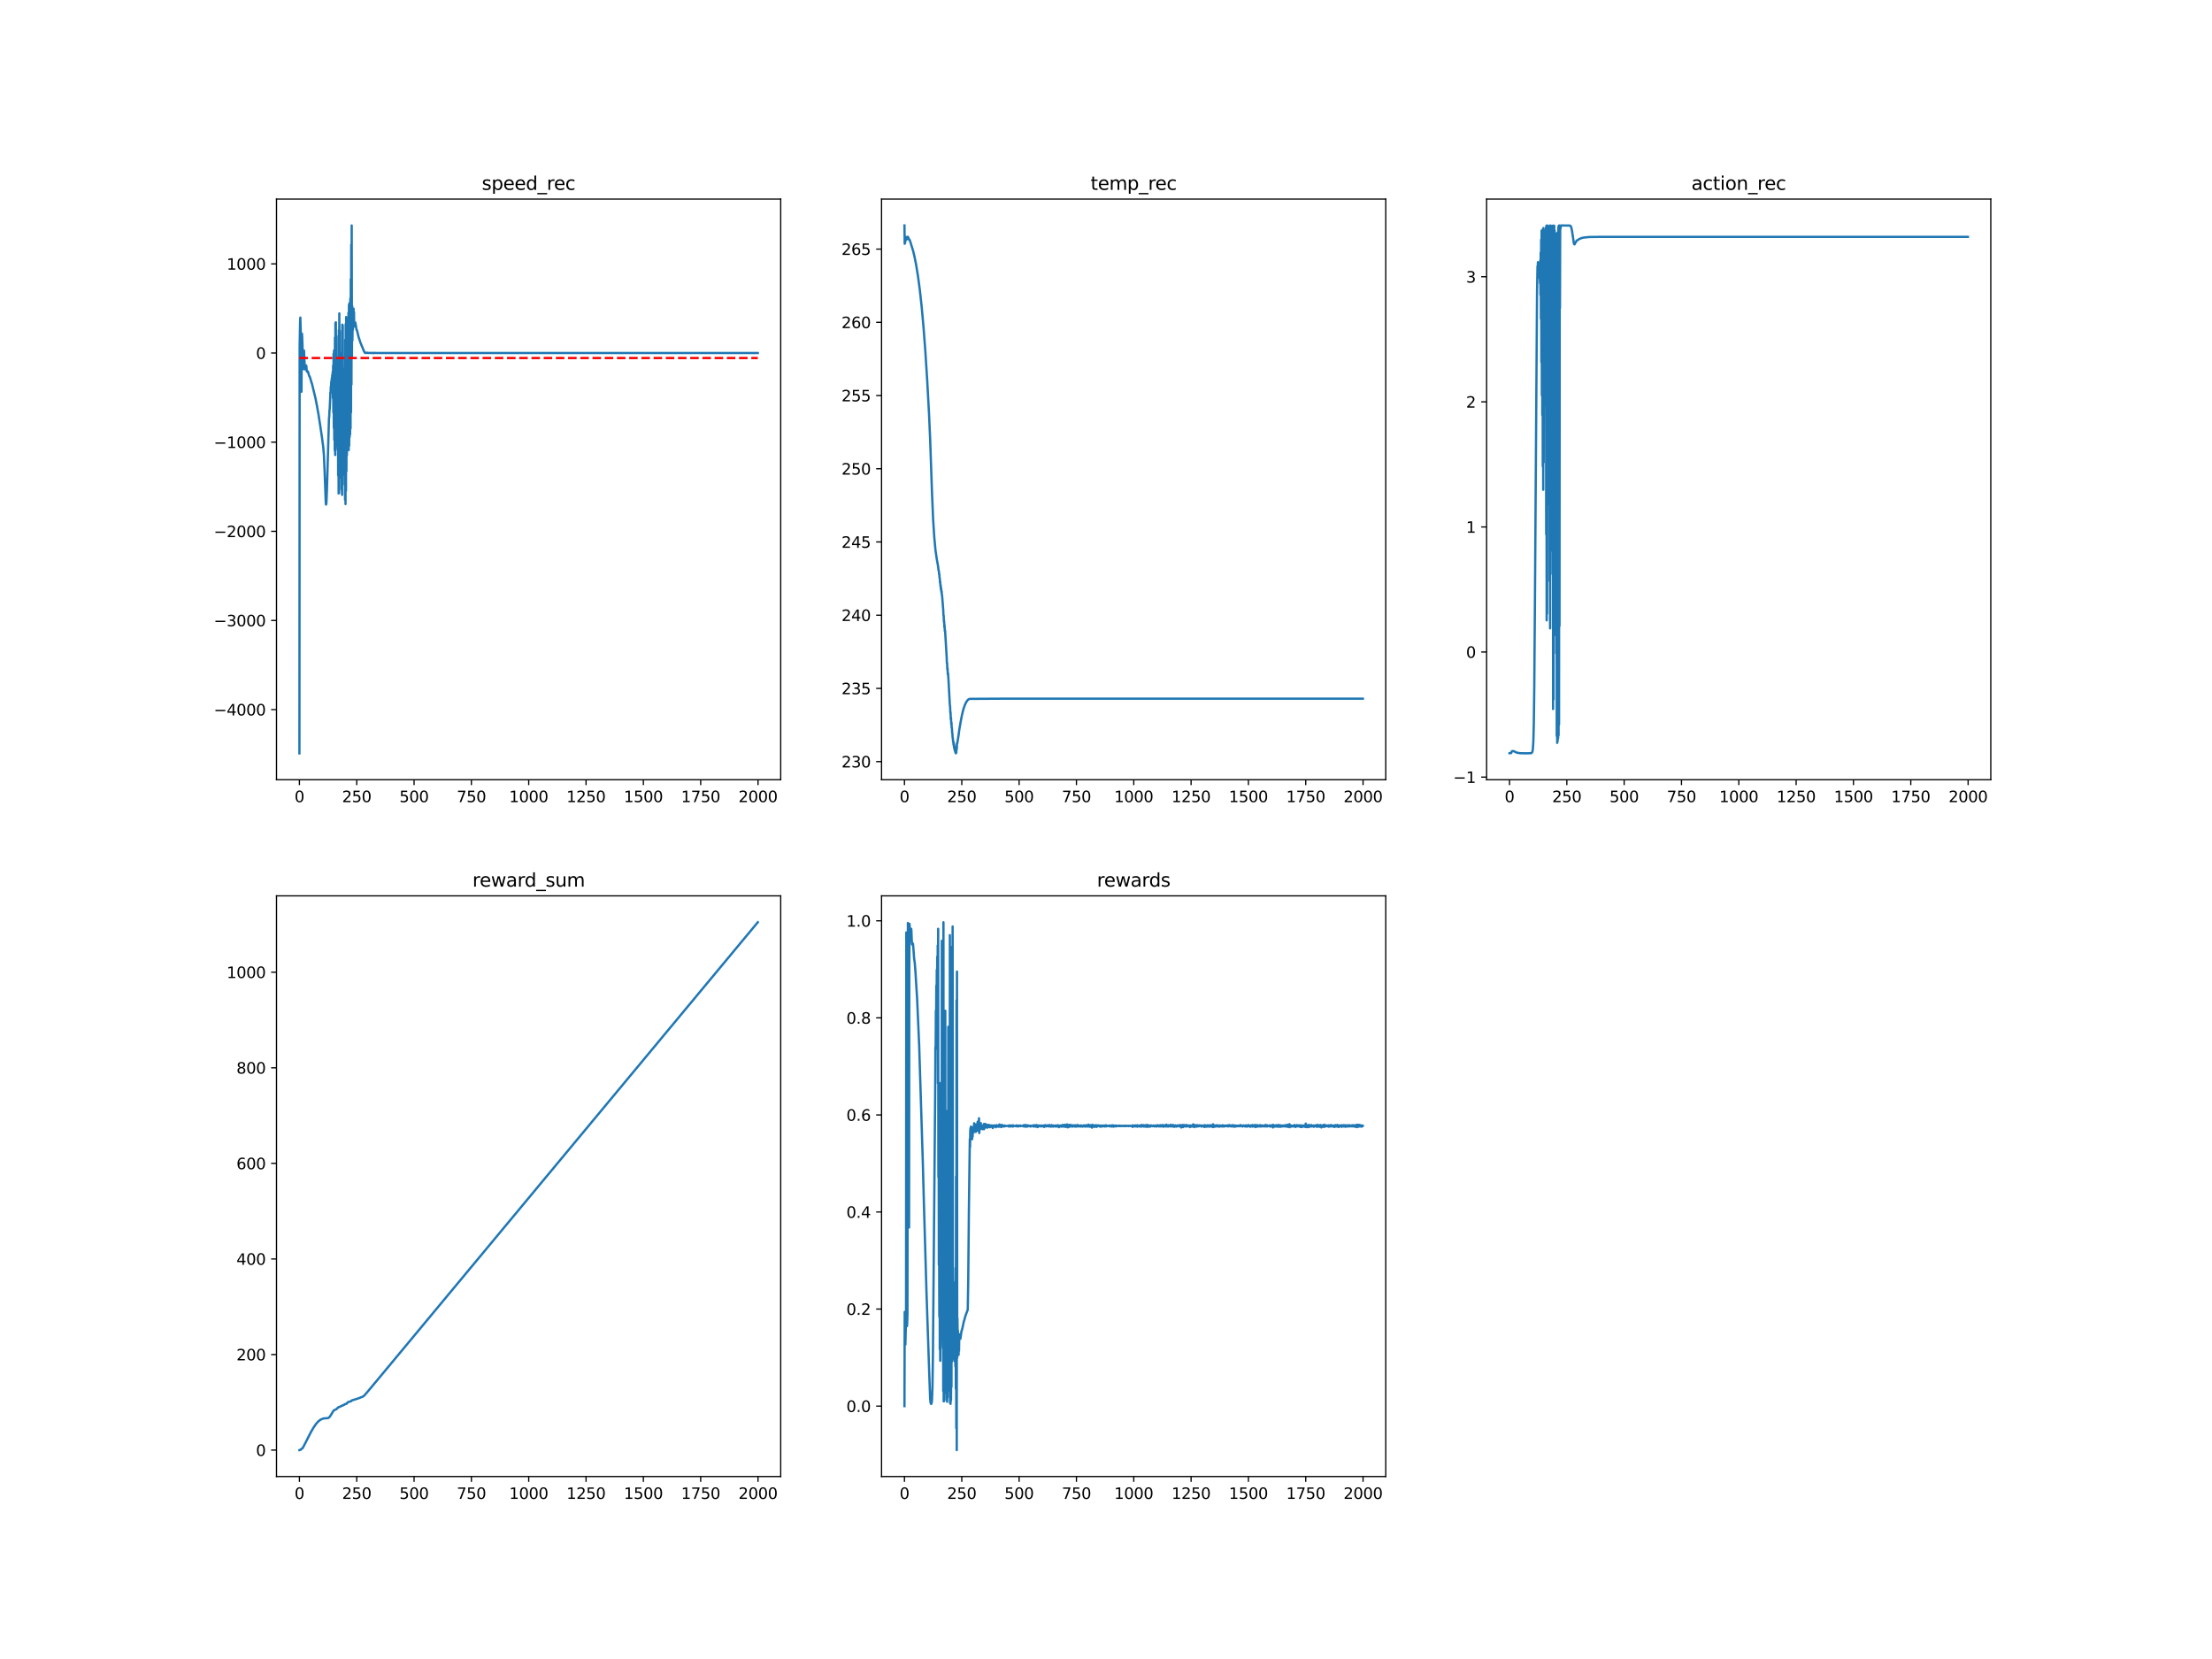 <?xml version="1.0" encoding="utf-8" standalone="no"?>
<!DOCTYPE svg PUBLIC "-//W3C//DTD SVG 1.1//EN"
  "http://www.w3.org/Graphics/SVG/1.1/DTD/svg11.dtd">
<svg xmlns:xlink="http://www.w3.org/1999/xlink" width="1440pt" height="1080pt" viewBox="0 0 1440 1080" xmlns="http://www.w3.org/2000/svg" version="1.1">
 <defs>
  <style type="text/css">*{stroke-linejoin: round; stroke-linecap: butt}</style>
 </defs>
 <g id="figure_1">
  <g id="patch_1">
   <path d="M 0 1080 
L 1440 1080 
L 1440 0 
L 0 0 
z
" style="fill: #ffffff"/>
  </g>
  <g id="axes_1">
   <g id="patch_2">
    <path d="M 180 507.6 
L 508.235 507.6 
L 508.235 129.6 
L 180 129.6 
z
" style="fill: #ffffff"/>
   </g>
   <g id="matplotlib.axis_1">
    <g id="xtick_1">
     <g id="line2d_1">
      <defs>
       <path id="m533649c020" d="M 0 0 
L 0 3.5 
" style="stroke: #000000; stroke-width: 0.8"/>
      </defs>
      <g>
       <use xlink:href="#m533649c020" x="194.92" y="507.6" style="stroke: #000000; stroke-width: 0.8"/>
      </g>
     </g>
     <g id="text_1">
      <!-- 0 -->
      <g transform="translate(191.739 522.198)scale(0.1 -0.1)">
       <defs>
        <path id="DejaVuSans-30" d="M 2034 4250 
Q 1547 4250 1301 3770 
Q 1056 3291 1056 2328 
Q 1056 1369 1301 889 
Q 1547 409 2034 409 
Q 2525 409 2770 889 
Q 3016 1369 3016 2328 
Q 3016 3291 2770 3770 
Q 2525 4250 2034 4250 
z
M 2034 4750 
Q 2819 4750 3233 4129 
Q 3647 3509 3647 2328 
Q 3647 1150 3233 529 
Q 2819 -91 2034 -91 
Q 1250 -91 836 529 
Q 422 1150 422 2328 
Q 422 3509 836 4129 
Q 1250 4750 2034 4750 
z
" transform="scale(0.016)"/>
       </defs>
       <use xlink:href="#DejaVuSans-30"/>
      </g>
     </g>
    </g>
    <g id="xtick_2">
     <g id="line2d_2">
      <g>
       <use xlink:href="#m533649c020" x="232.238" y="507.6" style="stroke: #000000; stroke-width: 0.8"/>
      </g>
     </g>
     <g id="text_2">
      <!-- 250 -->
      <g transform="translate(222.694 522.198)scale(0.1 -0.1)">
       <defs>
        <path id="DejaVuSans-32" d="M 1228 531 
L 3431 531 
L 3431 0 
L 469 0 
L 469 531 
Q 828 903 1448 1529 
Q 2069 2156 2228 2338 
Q 2531 2678 2651 2914 
Q 2772 3150 2772 3378 
Q 2772 3750 2511 3984 
Q 2250 4219 1831 4219 
Q 1534 4219 1204 4116 
Q 875 4013 500 3803 
L 500 4441 
Q 881 4594 1212 4672 
Q 1544 4750 1819 4750 
Q 2544 4750 2975 4387 
Q 3406 4025 3406 3419 
Q 3406 3131 3298 2873 
Q 3191 2616 2906 2266 
Q 2828 2175 2409 1742 
Q 1991 1309 1228 531 
z
" transform="scale(0.016)"/>
        <path id="DejaVuSans-35" d="M 691 4666 
L 3169 4666 
L 3169 4134 
L 1269 4134 
L 1269 2991 
Q 1406 3038 1543 3061 
Q 1681 3084 1819 3084 
Q 2600 3084 3056 2656 
Q 3513 2228 3513 1497 
Q 3513 744 3044 326 
Q 2575 -91 1722 -91 
Q 1428 -91 1123 -41 
Q 819 9 494 109 
L 494 744 
Q 775 591 1075 516 
Q 1375 441 1709 441 
Q 2250 441 2565 725 
Q 2881 1009 2881 1497 
Q 2881 1984 2565 2268 
Q 2250 2553 1709 2553 
Q 1456 2553 1204 2497 
Q 953 2441 691 2322 
L 691 4666 
z
" transform="scale(0.016)"/>
       </defs>
       <use xlink:href="#DejaVuSans-32"/>
       <use xlink:href="#DejaVuSans-35" x="63.623"/>
       <use xlink:href="#DejaVuSans-30" x="127.246"/>
      </g>
     </g>
    </g>
    <g id="xtick_3">
     <g id="line2d_3">
      <g>
       <use xlink:href="#m533649c020" x="269.556" y="507.6" style="stroke: #000000; stroke-width: 0.8"/>
      </g>
     </g>
     <g id="text_3">
      <!-- 500 -->
      <g transform="translate(260.012 522.198)scale(0.1 -0.1)">
       <use xlink:href="#DejaVuSans-35"/>
       <use xlink:href="#DejaVuSans-30" x="63.623"/>
       <use xlink:href="#DejaVuSans-30" x="127.246"/>
      </g>
     </g>
    </g>
    <g id="xtick_4">
     <g id="line2d_4">
      <g>
       <use xlink:href="#m533649c020" x="306.874" y="507.6" style="stroke: #000000; stroke-width: 0.8"/>
      </g>
     </g>
     <g id="text_4">
      <!-- 750 -->
      <g transform="translate(297.33 522.198)scale(0.1 -0.1)">
       <defs>
        <path id="DejaVuSans-37" d="M 525 4666 
L 3525 4666 
L 3525 4397 
L 1831 0 
L 1172 0 
L 2766 4134 
L 525 4134 
L 525 4666 
z
" transform="scale(0.016)"/>
       </defs>
       <use xlink:href="#DejaVuSans-37"/>
       <use xlink:href="#DejaVuSans-35" x="63.623"/>
       <use xlink:href="#DejaVuSans-30" x="127.246"/>
      </g>
     </g>
    </g>
    <g id="xtick_5">
     <g id="line2d_5">
      <g>
       <use xlink:href="#m533649c020" x="344.192" y="507.6" style="stroke: #000000; stroke-width: 0.8"/>
      </g>
     </g>
     <g id="text_5">
      <!-- 1000 -->
      <g transform="translate(331.467 522.198)scale(0.1 -0.1)">
       <defs>
        <path id="DejaVuSans-31" d="M 794 531 
L 1825 531 
L 1825 4091 
L 703 3866 
L 703 4441 
L 1819 4666 
L 2450 4666 
L 2450 531 
L 3481 531 
L 3481 0 
L 794 0 
L 794 531 
z
" transform="scale(0.016)"/>
       </defs>
       <use xlink:href="#DejaVuSans-31"/>
       <use xlink:href="#DejaVuSans-30" x="63.623"/>
       <use xlink:href="#DejaVuSans-30" x="127.246"/>
       <use xlink:href="#DejaVuSans-30" x="190.869"/>
      </g>
     </g>
    </g>
    <g id="xtick_6">
     <g id="line2d_6">
      <g>
       <use xlink:href="#m533649c020" x="381.51" y="507.6" style="stroke: #000000; stroke-width: 0.8"/>
      </g>
     </g>
     <g id="text_6">
      <!-- 1250 -->
      <g transform="translate(368.785 522.198)scale(0.1 -0.1)">
       <use xlink:href="#DejaVuSans-31"/>
       <use xlink:href="#DejaVuSans-32" x="63.623"/>
       <use xlink:href="#DejaVuSans-35" x="127.246"/>
       <use xlink:href="#DejaVuSans-30" x="190.869"/>
      </g>
     </g>
    </g>
    <g id="xtick_7">
     <g id="line2d_7">
      <g>
       <use xlink:href="#m533649c020" x="418.829" y="507.6" style="stroke: #000000; stroke-width: 0.8"/>
      </g>
     </g>
     <g id="text_7">
      <!-- 1500 -->
      <g transform="translate(406.104 522.198)scale(0.1 -0.1)">
       <use xlink:href="#DejaVuSans-31"/>
       <use xlink:href="#DejaVuSans-35" x="63.623"/>
       <use xlink:href="#DejaVuSans-30" x="127.246"/>
       <use xlink:href="#DejaVuSans-30" x="190.869"/>
      </g>
     </g>
    </g>
    <g id="xtick_8">
     <g id="line2d_8">
      <g>
       <use xlink:href="#m533649c020" x="456.147" y="507.6" style="stroke: #000000; stroke-width: 0.8"/>
      </g>
     </g>
     <g id="text_8">
      <!-- 1750 -->
      <g transform="translate(443.422 522.198)scale(0.1 -0.1)">
       <use xlink:href="#DejaVuSans-31"/>
       <use xlink:href="#DejaVuSans-37" x="63.623"/>
       <use xlink:href="#DejaVuSans-35" x="127.246"/>
       <use xlink:href="#DejaVuSans-30" x="190.869"/>
      </g>
     </g>
    </g>
    <g id="xtick_9">
     <g id="line2d_9">
      <g>
       <use xlink:href="#m533649c020" x="493.465" y="507.6" style="stroke: #000000; stroke-width: 0.8"/>
      </g>
     </g>
     <g id="text_9">
      <!-- 2000 -->
      <g transform="translate(480.74 522.198)scale(0.1 -0.1)">
       <use xlink:href="#DejaVuSans-32"/>
       <use xlink:href="#DejaVuSans-30" x="63.623"/>
       <use xlink:href="#DejaVuSans-30" x="127.246"/>
       <use xlink:href="#DejaVuSans-30" x="190.869"/>
      </g>
     </g>
    </g>
   </g>
   <g id="matplotlib.axis_2">
    <g id="ytick_1">
     <g id="line2d_10">
      <defs>
       <path id="mf4e9e7e2bf" d="M 0 0 
L -3.5 0 
" style="stroke: #000000; stroke-width: 0.8"/>
      </defs>
      <g>
       <use xlink:href="#mf4e9e7e2bf" x="180" y="461.95" style="stroke: #000000; stroke-width: 0.8"/>
      </g>
     </g>
     <g id="text_10">
      <!-- −4000 -->
      <g transform="translate(139.17 465.749)scale(0.1 -0.1)">
       <defs>
        <path id="DejaVuSans-2212" d="M 678 2272 
L 4684 2272 
L 4684 1741 
L 678 1741 
L 678 2272 
z
" transform="scale(0.016)"/>
        <path id="DejaVuSans-34" d="M 2419 4116 
L 825 1625 
L 2419 1625 
L 2419 4116 
z
M 2253 4666 
L 3047 4666 
L 3047 1625 
L 3713 1625 
L 3713 1100 
L 3047 1100 
L 3047 0 
L 2419 0 
L 2419 1100 
L 313 1100 
L 313 1709 
L 2253 4666 
z
" transform="scale(0.016)"/>
       </defs>
       <use xlink:href="#DejaVuSans-2212"/>
       <use xlink:href="#DejaVuSans-34" x="83.789"/>
       <use xlink:href="#DejaVuSans-30" x="147.412"/>
       <use xlink:href="#DejaVuSans-30" x="211.035"/>
       <use xlink:href="#DejaVuSans-30" x="274.658"/>
      </g>
     </g>
    </g>
    <g id="ytick_2">
     <g id="line2d_11">
      <g>
       <use xlink:href="#mf4e9e7e2bf" x="180" y="403.915" style="stroke: #000000; stroke-width: 0.8"/>
      </g>
     </g>
     <g id="text_11">
      <!-- −3000 -->
      <g transform="translate(139.17 407.714)scale(0.1 -0.1)">
       <defs>
        <path id="DejaVuSans-33" d="M 2597 2516 
Q 3050 2419 3304 2112 
Q 3559 1806 3559 1356 
Q 3559 666 3084 287 
Q 2609 -91 1734 -91 
Q 1441 -91 1130 -33 
Q 819 25 488 141 
L 488 750 
Q 750 597 1062 519 
Q 1375 441 1716 441 
Q 2309 441 2620 675 
Q 2931 909 2931 1356 
Q 2931 1769 2642 2001 
Q 2353 2234 1838 2234 
L 1294 2234 
L 1294 2753 
L 1863 2753 
Q 2328 2753 2575 2939 
Q 2822 3125 2822 3475 
Q 2822 3834 2567 4026 
Q 2313 4219 1838 4219 
Q 1578 4219 1281 4162 
Q 984 4106 628 3988 
L 628 4550 
Q 988 4650 1302 4700 
Q 1616 4750 1894 4750 
Q 2613 4750 3031 4423 
Q 3450 4097 3450 3541 
Q 3450 3153 3228 2886 
Q 3006 2619 2597 2516 
z
" transform="scale(0.016)"/>
       </defs>
       <use xlink:href="#DejaVuSans-2212"/>
       <use xlink:href="#DejaVuSans-33" x="83.789"/>
       <use xlink:href="#DejaVuSans-30" x="147.412"/>
       <use xlink:href="#DejaVuSans-30" x="211.035"/>
       <use xlink:href="#DejaVuSans-30" x="274.658"/>
      </g>
     </g>
    </g>
    <g id="ytick_3">
     <g id="line2d_12">
      <g>
       <use xlink:href="#mf4e9e7e2bf" x="180" y="345.879" style="stroke: #000000; stroke-width: 0.8"/>
      </g>
     </g>
     <g id="text_12">
      <!-- −2000 -->
      <g transform="translate(139.17 349.678)scale(0.1 -0.1)">
       <use xlink:href="#DejaVuSans-2212"/>
       <use xlink:href="#DejaVuSans-32" x="83.789"/>
       <use xlink:href="#DejaVuSans-30" x="147.412"/>
       <use xlink:href="#DejaVuSans-30" x="211.035"/>
       <use xlink:href="#DejaVuSans-30" x="274.658"/>
      </g>
     </g>
    </g>
    <g id="ytick_4">
     <g id="line2d_13">
      <g>
       <use xlink:href="#mf4e9e7e2bf" x="180" y="287.843" style="stroke: #000000; stroke-width: 0.8"/>
      </g>
     </g>
     <g id="text_13">
      <!-- −1000 -->
      <g transform="translate(139.17 291.643)scale(0.1 -0.1)">
       <use xlink:href="#DejaVuSans-2212"/>
       <use xlink:href="#DejaVuSans-31" x="83.789"/>
       <use xlink:href="#DejaVuSans-30" x="147.412"/>
       <use xlink:href="#DejaVuSans-30" x="211.035"/>
       <use xlink:href="#DejaVuSans-30" x="274.658"/>
      </g>
     </g>
    </g>
    <g id="ytick_5">
     <g id="line2d_14">
      <g>
       <use xlink:href="#mf4e9e7e2bf" x="180" y="229.808" style="stroke: #000000; stroke-width: 0.8"/>
      </g>
     </g>
     <g id="text_14">
      <!-- 0 -->
      <g transform="translate(166.637 233.607)scale(0.1 -0.1)">
       <use xlink:href="#DejaVuSans-30"/>
      </g>
     </g>
    </g>
    <g id="ytick_6">
     <g id="line2d_15">
      <g>
       <use xlink:href="#mf4e9e7e2bf" x="180" y="171.772" style="stroke: #000000; stroke-width: 0.8"/>
      </g>
     </g>
     <g id="text_15">
      <!-- 1000 -->
      <g transform="translate(147.55 175.571)scale(0.1 -0.1)">
       <use xlink:href="#DejaVuSans-31"/>
       <use xlink:href="#DejaVuSans-30" x="63.623"/>
       <use xlink:href="#DejaVuSans-30" x="127.246"/>
       <use xlink:href="#DejaVuSans-30" x="190.869"/>
      </g>
     </g>
    </g>
   </g>
   <g id="line2d_16">
    <path d="M 194.92 490.418 
L 195.069 225.285 
L 195.368 209.767 
L 195.517 206.74 
L 195.815 217.277 
L 196.114 239.102 
L 196.263 255.027 
L 196.413 222.648 
L 196.562 217.201 
L 196.711 219.385 
L 197.457 240.337 
L 197.607 239.752 
L 197.756 235.932 
L 197.905 228.199 
L 198.353 238.253 
L 198.652 240.478 
L 198.801 240.148 
L 199.249 237.883 
L 199.398 238.181 
L 199.697 241.344 
L 199.846 241.944 
L 199.995 242.013 
L 200.294 241.759 
L 200.443 241.819 
L 200.741 242.788 
L 201.189 244.514 
L 201.637 245.239 
L 202.085 246.607 
L 202.533 248.182 
L 203.13 249.996 
L 205.369 259.228 
L 206.414 264.652 
L 207.309 269.645 
L 208.354 276.379 
L 209.399 283.365 
L 210.444 291.114 
L 210.892 296.752 
L 211.34 307.201 
L 212.086 327.377 
L 212.235 328.478 
L 212.385 328.153 
L 212.534 326.385 
L 212.832 318.851 
L 214.176 272.086 
L 214.325 271.438 
L 214.474 267.309 
L 214.624 266.429 
L 214.922 259.969 
L 215.072 255.478 
L 215.221 255.691 
L 215.37 251.49 
L 215.519 253.18 
L 215.669 248.443 
L 215.818 251.356 
L 215.967 246.272 
L 216.116 251.265 
L 216.266 244.236 
L 216.415 253.408 
L 216.564 242.165 
L 216.714 259.172 
L 216.863 237.913 
L 217.012 268.556 
L 217.161 230.212 
L 217.311 278.612 
L 217.46 228.13 
L 217.609 286.358 
L 217.758 230.488 
L 217.908 293.131 
L 218.057 219.774 
L 218.206 296.203 
L 218.356 210.236 
L 218.505 292.831 
L 218.654 209.826 
L 218.803 285.617 
L 218.953 218.805 
L 219.102 277.391 
L 219.251 241.2 
L 219.4 270.549 
L 219.55 269.412 
L 219.699 263.365 
L 219.848 290.766 
L 219.998 257.421 
L 220.147 309.55 
L 220.296 233.808 
L 220.445 321.239 
L 220.595 214.874 
L 220.744 320.929 
L 220.893 204.014 
L 221.042 311.069 
L 221.192 215.399 
L 221.341 301.328 
L 221.49 251.515 
L 221.64 298.137 
L 221.789 282.328 
L 221.938 290.476 
L 222.087 305.165 
L 222.237 261.918 
L 222.386 318.691 
L 222.535 229.739 
L 222.684 322.142 
L 222.834 211.321 
L 222.983 315.456 
L 223.132 211.896 
L 223.282 301.928 
L 223.431 253.317 
L 223.58 294.381 
L 223.729 270.808 
L 223.879 295.154 
L 224.028 283.702 
L 224.177 292.606 
L 224.326 309.22 
L 224.476 239.839 
L 224.625 325.444 
L 224.774 221.168 
L 224.924 328.137 
L 225.073 210.885 
L 225.222 319.485 
L 225.371 206.393 
L 225.521 306.788 
L 225.67 232.643 
L 225.819 296.392 
L 225.968 243.284 
L 226.118 287.057 
L 226.267 236.968 
L 226.416 278.412 
L 226.566 223.494 
L 226.715 280.924 
L 226.864 203.549 
L 227.013 293.023 
L 227.163 198.526 
L 227.312 290.132 
L 227.461 197.379 
L 227.61 284.606 
L 227.76 197.165 
L 227.909 282.832 
L 228.058 194.408 
L 228.208 279.002 
L 228.357 181.689 
L 228.506 268.497 
L 228.655 159.268 
L 228.805 250.291 
L 228.954 146.782 
L 229.103 232.253 
L 229.252 199.118 
L 229.402 221.664 
L 229.551 211.363 
L 229.7 214.692 
L 229.85 204.74 
L 229.999 209.34 
L 230.148 200.873 
L 230.297 208.912 
L 230.447 203.162 
L 230.596 212.625 
L 230.745 209.793 
L 230.894 211.449 
L 231.044 210.141 
L 231.193 210.211 
L 231.342 210.012 
L 232.089 214.677 
L 232.238 214.692 
L 232.686 216.233 
L 233.581 219.967 
L 233.731 220.223 
L 234.626 223.064 
L 234.925 223.717 
L 235.223 224.491 
L 235.522 225.188 
L 236.119 226.546 
L 236.567 227.806 
L 236.716 228.025 
L 237.015 228.799 
L 237.462 229.6 
L 237.612 229.474 
L 237.91 229.773 
L 238.06 229.664 
L 238.209 229.797 
L 238.507 229.672 
L 238.806 229.634 
L 238.955 229.597 
L 239.104 229.787 
L 239.254 229.635 
L 239.552 229.775 
L 240.896 229.761 
L 241.045 229.715 
L 241.194 229.788 
L 241.344 229.713 
L 241.642 229.828 
L 242.388 229.733 
L 242.538 229.872 
L 242.687 229.747 
L 242.836 229.879 
L 242.986 229.743 
L 243.433 229.929 
L 243.583 229.695 
L 244.329 229.775 
L 245.374 229.792 
L 250.3 229.817 
L 254.33 229.811 
L 255.077 229.801 
L 257.913 229.822 
L 258.51 229.803 
L 266.72 229.808 
L 290.603 229.814 
L 292.544 229.812 
L 294.335 229.803 
L 296.574 229.808 
L 298.067 229.798 
L 298.664 229.798 
L 299.56 229.813 
L 301.351 229.811 
L 302.844 229.825 
L 303.59 229.805 
L 305.68 229.81 
L 307.471 229.803 
L 308.218 229.81 
L 316.726 229.804 
L 317.771 229.821 
L 318.816 229.813 
L 321.652 229.809 
L 334.191 229.81 
L 337.774 229.807 
L 341.505 229.808 
L 352.85 229.801 
L 353.596 229.817 
L 355.089 229.801 
L 358.672 229.815 
L 360.612 229.798 
L 361.657 229.802 
L 365.24 229.798 
L 365.688 229.816 
L 366.583 229.798 
L 367.33 229.803 
L 373.748 229.805 
L 377.928 229.809 
L 401.513 229.808 
L 403.155 229.798 
L 404.2 229.814 
L 406.29 229.808 
L 407.185 229.804 
L 410.619 229.797 
L 411.663 229.808 
L 416.44 229.808 
L 418.829 229.822 
L 419.724 229.808 
L 423.307 229.821 
L 423.755 229.797 
L 424.949 229.797 
L 426.889 229.817 
L 429.427 229.804 
L 432.263 229.813 
L 433.905 229.802 
L 455.997 229.791 
L 456.296 229.793 
L 457.341 229.808 
L 481.224 229.818 
L 482.12 229.818 
L 483.314 229.804 
L 489.136 229.8 
L 489.882 229.826 
L 490.479 229.796 
L 491.076 229.824 
L 491.823 229.819 
L 493.017 229.801 
L 493.316 229.81 
L 493.316 229.81 
" clip-path="url(#p774ea86c13)" style="fill: none; stroke: #1f77b4; stroke-width: 1.5; stroke-linecap: square"/>
   </g>
   <g id="line2d_17">
    <path d="M 194.92 233.058 
L 493.316 233.058 
L 493.316 233.058 
" clip-path="url(#p774ea86c13)" style="fill: none; stroke-dasharray: 5.55,2.4; stroke-dashoffset: 0; stroke: #ff0000; stroke-width: 1.5"/>
   </g>
   <g id="patch_3">
    <path d="M 180 507.6 
L 180 129.6 
" style="fill: none; stroke: #000000; stroke-width: 0.8; stroke-linejoin: miter; stroke-linecap: square"/>
   </g>
   <g id="patch_4">
    <path d="M 508.235 507.6 
L 508.235 129.6 
" style="fill: none; stroke: #000000; stroke-width: 0.8; stroke-linejoin: miter; stroke-linecap: square"/>
   </g>
   <g id="patch_5">
    <path d="M 180 507.6 
L 508.235 507.6 
" style="fill: none; stroke: #000000; stroke-width: 0.8; stroke-linejoin: miter; stroke-linecap: square"/>
   </g>
   <g id="patch_6">
    <path d="M 180 129.6 
L 508.235 129.6 
" style="fill: none; stroke: #000000; stroke-width: 0.8; stroke-linejoin: miter; stroke-linecap: square"/>
   </g>
   <g id="text_16">
    <!-- speed_rec -->
    <g transform="translate(313.668 123.6)scale(0.12 -0.12)">
     <defs>
      <path id="DejaVuSans-73" d="M 2834 3397 
L 2834 2853 
Q 2591 2978 2328 3040 
Q 2066 3103 1784 3103 
Q 1356 3103 1142 2972 
Q 928 2841 928 2578 
Q 928 2378 1081 2264 
Q 1234 2150 1697 2047 
L 1894 2003 
Q 2506 1872 2764 1633 
Q 3022 1394 3022 966 
Q 3022 478 2636 193 
Q 2250 -91 1575 -91 
Q 1294 -91 989 -36 
Q 684 19 347 128 
L 347 722 
Q 666 556 975 473 
Q 1284 391 1588 391 
Q 1994 391 2212 530 
Q 2431 669 2431 922 
Q 2431 1156 2273 1281 
Q 2116 1406 1581 1522 
L 1381 1569 
Q 847 1681 609 1914 
Q 372 2147 372 2553 
Q 372 3047 722 3315 
Q 1072 3584 1716 3584 
Q 2034 3584 2315 3537 
Q 2597 3491 2834 3397 
z
" transform="scale(0.016)"/>
      <path id="DejaVuSans-70" d="M 1159 525 
L 1159 -1331 
L 581 -1331 
L 581 3500 
L 1159 3500 
L 1159 2969 
Q 1341 3281 1617 3432 
Q 1894 3584 2278 3584 
Q 2916 3584 3314 3078 
Q 3713 2572 3713 1747 
Q 3713 922 3314 415 
Q 2916 -91 2278 -91 
Q 1894 -91 1617 61 
Q 1341 213 1159 525 
z
M 3116 1747 
Q 3116 2381 2855 2742 
Q 2594 3103 2138 3103 
Q 1681 3103 1420 2742 
Q 1159 2381 1159 1747 
Q 1159 1113 1420 752 
Q 1681 391 2138 391 
Q 2594 391 2855 752 
Q 3116 1113 3116 1747 
z
" transform="scale(0.016)"/>
      <path id="DejaVuSans-65" d="M 3597 1894 
L 3597 1613 
L 953 1613 
Q 991 1019 1311 708 
Q 1631 397 2203 397 
Q 2534 397 2845 478 
Q 3156 559 3463 722 
L 3463 178 
Q 3153 47 2828 -22 
Q 2503 -91 2169 -91 
Q 1331 -91 842 396 
Q 353 884 353 1716 
Q 353 2575 817 3079 
Q 1281 3584 2069 3584 
Q 2775 3584 3186 3129 
Q 3597 2675 3597 1894 
z
M 3022 2063 
Q 3016 2534 2758 2815 
Q 2500 3097 2075 3097 
Q 1594 3097 1305 2825 
Q 1016 2553 972 2059 
L 3022 2063 
z
" transform="scale(0.016)"/>
      <path id="DejaVuSans-64" d="M 2906 2969 
L 2906 4863 
L 3481 4863 
L 3481 0 
L 2906 0 
L 2906 525 
Q 2725 213 2448 61 
Q 2172 -91 1784 -91 
Q 1150 -91 751 415 
Q 353 922 353 1747 
Q 353 2572 751 3078 
Q 1150 3584 1784 3584 
Q 2172 3584 2448 3432 
Q 2725 3281 2906 2969 
z
M 947 1747 
Q 947 1113 1208 752 
Q 1469 391 1925 391 
Q 2381 391 2643 752 
Q 2906 1113 2906 1747 
Q 2906 2381 2643 2742 
Q 2381 3103 1925 3103 
Q 1469 3103 1208 2742 
Q 947 2381 947 1747 
z
" transform="scale(0.016)"/>
      <path id="DejaVuSans-5f" d="M 3263 -1063 
L 3263 -1509 
L -63 -1509 
L -63 -1063 
L 3263 -1063 
z
" transform="scale(0.016)"/>
      <path id="DejaVuSans-72" d="M 2631 2963 
Q 2534 3019 2420 3045 
Q 2306 3072 2169 3072 
Q 1681 3072 1420 2755 
Q 1159 2438 1159 1844 
L 1159 0 
L 581 0 
L 581 3500 
L 1159 3500 
L 1159 2956 
Q 1341 3275 1631 3429 
Q 1922 3584 2338 3584 
Q 2397 3584 2469 3576 
Q 2541 3569 2628 3553 
L 2631 2963 
z
" transform="scale(0.016)"/>
      <path id="DejaVuSans-63" d="M 3122 3366 
L 3122 2828 
Q 2878 2963 2633 3030 
Q 2388 3097 2138 3097 
Q 1578 3097 1268 2742 
Q 959 2388 959 1747 
Q 959 1106 1268 751 
Q 1578 397 2138 397 
Q 2388 397 2633 464 
Q 2878 531 3122 666 
L 3122 134 
Q 2881 22 2623 -34 
Q 2366 -91 2075 -91 
Q 1284 -91 818 406 
Q 353 903 353 1747 
Q 353 2603 823 3093 
Q 1294 3584 2113 3584 
Q 2378 3584 2631 3529 
Q 2884 3475 3122 3366 
z
" transform="scale(0.016)"/>
     </defs>
     <use xlink:href="#DejaVuSans-73"/>
     <use xlink:href="#DejaVuSans-70" x="52.1"/>
     <use xlink:href="#DejaVuSans-65" x="115.576"/>
     <use xlink:href="#DejaVuSans-65" x="177.1"/>
     <use xlink:href="#DejaVuSans-64" x="238.623"/>
     <use xlink:href="#DejaVuSans-5f" x="302.1"/>
     <use xlink:href="#DejaVuSans-72" x="352.1"/>
     <use xlink:href="#DejaVuSans-65" x="390.963"/>
     <use xlink:href="#DejaVuSans-63" x="452.486"/>
    </g>
   </g>
  </g>
  <g id="axes_2">
   <g id="patch_7">
    <path d="M 573.882 507.6 
L 902.118 507.6 
L 902.118 129.6 
L 573.882 129.6 
z
" style="fill: #ffffff"/>
   </g>
   <g id="matplotlib.axis_3">
    <g id="xtick_10">
     <g id="line2d_18">
      <g>
       <use xlink:href="#m533649c020" x="588.802" y="507.6" style="stroke: #000000; stroke-width: 0.8"/>
      </g>
     </g>
     <g id="text_17">
      <!-- 0 -->
      <g transform="translate(585.621 522.198)scale(0.1 -0.1)">
       <use xlink:href="#DejaVuSans-30"/>
      </g>
     </g>
    </g>
    <g id="xtick_11">
     <g id="line2d_19">
      <g>
       <use xlink:href="#m533649c020" x="626.12" y="507.6" style="stroke: #000000; stroke-width: 0.8"/>
      </g>
     </g>
     <g id="text_18">
      <!-- 250 -->
      <g transform="translate(616.577 522.198)scale(0.1 -0.1)">
       <use xlink:href="#DejaVuSans-32"/>
       <use xlink:href="#DejaVuSans-35" x="63.623"/>
       <use xlink:href="#DejaVuSans-30" x="127.246"/>
      </g>
     </g>
    </g>
    <g id="xtick_12">
     <g id="line2d_20">
      <g>
       <use xlink:href="#m533649c020" x="663.438" y="507.6" style="stroke: #000000; stroke-width: 0.8"/>
      </g>
     </g>
     <g id="text_19">
      <!-- 500 -->
      <g transform="translate(653.895 522.198)scale(0.1 -0.1)">
       <use xlink:href="#DejaVuSans-35"/>
       <use xlink:href="#DejaVuSans-30" x="63.623"/>
       <use xlink:href="#DejaVuSans-30" x="127.246"/>
      </g>
     </g>
    </g>
    <g id="xtick_13">
     <g id="line2d_21">
      <g>
       <use xlink:href="#m533649c020" x="700.757" y="507.6" style="stroke: #000000; stroke-width: 0.8"/>
      </g>
     </g>
     <g id="text_20">
      <!-- 750 -->
      <g transform="translate(691.213 522.198)scale(0.1 -0.1)">
       <use xlink:href="#DejaVuSans-37"/>
       <use xlink:href="#DejaVuSans-35" x="63.623"/>
       <use xlink:href="#DejaVuSans-30" x="127.246"/>
      </g>
     </g>
    </g>
    <g id="xtick_14">
     <g id="line2d_22">
      <g>
       <use xlink:href="#m533649c020" x="738.075" y="507.6" style="stroke: #000000; stroke-width: 0.8"/>
      </g>
     </g>
     <g id="text_21">
      <!-- 1000 -->
      <g transform="translate(725.35 522.198)scale(0.1 -0.1)">
       <use xlink:href="#DejaVuSans-31"/>
       <use xlink:href="#DejaVuSans-30" x="63.623"/>
       <use xlink:href="#DejaVuSans-30" x="127.246"/>
       <use xlink:href="#DejaVuSans-30" x="190.869"/>
      </g>
     </g>
    </g>
    <g id="xtick_15">
     <g id="line2d_23">
      <g>
       <use xlink:href="#m533649c020" x="775.393" y="507.6" style="stroke: #000000; stroke-width: 0.8"/>
      </g>
     </g>
     <g id="text_22">
      <!-- 1250 -->
      <g transform="translate(762.668 522.198)scale(0.1 -0.1)">
       <use xlink:href="#DejaVuSans-31"/>
       <use xlink:href="#DejaVuSans-32" x="63.623"/>
       <use xlink:href="#DejaVuSans-35" x="127.246"/>
       <use xlink:href="#DejaVuSans-30" x="190.869"/>
      </g>
     </g>
    </g>
    <g id="xtick_16">
     <g id="line2d_24">
      <g>
       <use xlink:href="#m533649c020" x="812.711" y="507.6" style="stroke: #000000; stroke-width: 0.8"/>
      </g>
     </g>
     <g id="text_23">
      <!-- 1500 -->
      <g transform="translate(799.986 522.198)scale(0.1 -0.1)">
       <use xlink:href="#DejaVuSans-31"/>
       <use xlink:href="#DejaVuSans-35" x="63.623"/>
       <use xlink:href="#DejaVuSans-30" x="127.246"/>
       <use xlink:href="#DejaVuSans-30" x="190.869"/>
      </g>
     </g>
    </g>
    <g id="xtick_17">
     <g id="line2d_25">
      <g>
       <use xlink:href="#m533649c020" x="850.029" y="507.6" style="stroke: #000000; stroke-width: 0.8"/>
      </g>
     </g>
     <g id="text_24">
      <!-- 1750 -->
      <g transform="translate(837.304 522.198)scale(0.1 -0.1)">
       <use xlink:href="#DejaVuSans-31"/>
       <use xlink:href="#DejaVuSans-37" x="63.623"/>
       <use xlink:href="#DejaVuSans-35" x="127.246"/>
       <use xlink:href="#DejaVuSans-30" x="190.869"/>
      </g>
     </g>
    </g>
    <g id="xtick_18">
     <g id="line2d_26">
      <g>
       <use xlink:href="#m533649c020" x="887.347" y="507.6" style="stroke: #000000; stroke-width: 0.8"/>
      </g>
     </g>
     <g id="text_25">
      <!-- 2000 -->
      <g transform="translate(874.622 522.198)scale(0.1 -0.1)">
       <use xlink:href="#DejaVuSans-32"/>
       <use xlink:href="#DejaVuSans-30" x="63.623"/>
       <use xlink:href="#DejaVuSans-30" x="127.246"/>
       <use xlink:href="#DejaVuSans-30" x="190.869"/>
      </g>
     </g>
    </g>
   </g>
   <g id="matplotlib.axis_4">
    <g id="ytick_7">
     <g id="line2d_27">
      <g>
       <use xlink:href="#mf4e9e7e2bf" x="573.882" y="495.804" style="stroke: #000000; stroke-width: 0.8"/>
      </g>
     </g>
     <g id="text_26">
      <!-- 230 -->
      <g transform="translate(547.795 499.603)scale(0.1 -0.1)">
       <use xlink:href="#DejaVuSans-32"/>
       <use xlink:href="#DejaVuSans-33" x="63.623"/>
       <use xlink:href="#DejaVuSans-30" x="127.246"/>
      </g>
     </g>
    </g>
    <g id="ytick_8">
     <g id="line2d_28">
      <g>
       <use xlink:href="#mf4e9e7e2bf" x="573.882" y="448.141" style="stroke: #000000; stroke-width: 0.8"/>
      </g>
     </g>
     <g id="text_27">
      <!-- 235 -->
      <g transform="translate(547.795 451.94)scale(0.1 -0.1)">
       <use xlink:href="#DejaVuSans-32"/>
       <use xlink:href="#DejaVuSans-33" x="63.623"/>
       <use xlink:href="#DejaVuSans-35" x="127.246"/>
      </g>
     </g>
    </g>
    <g id="ytick_9">
     <g id="line2d_29">
      <g>
       <use xlink:href="#mf4e9e7e2bf" x="573.882" y="400.478" style="stroke: #000000; stroke-width: 0.8"/>
      </g>
     </g>
     <g id="text_28">
      <!-- 240 -->
      <g transform="translate(547.795 404.277)scale(0.1 -0.1)">
       <use xlink:href="#DejaVuSans-32"/>
       <use xlink:href="#DejaVuSans-34" x="63.623"/>
       <use xlink:href="#DejaVuSans-30" x="127.246"/>
      </g>
     </g>
    </g>
    <g id="ytick_10">
     <g id="line2d_30">
      <g>
       <use xlink:href="#mf4e9e7e2bf" x="573.882" y="352.815" style="stroke: #000000; stroke-width: 0.8"/>
      </g>
     </g>
     <g id="text_29">
      <!-- 245 -->
      <g transform="translate(547.795 356.614)scale(0.1 -0.1)">
       <use xlink:href="#DejaVuSans-32"/>
       <use xlink:href="#DejaVuSans-34" x="63.623"/>
       <use xlink:href="#DejaVuSans-35" x="127.246"/>
      </g>
     </g>
    </g>
    <g id="ytick_11">
     <g id="line2d_31">
      <g>
       <use xlink:href="#mf4e9e7e2bf" x="573.882" y="305.152" style="stroke: #000000; stroke-width: 0.8"/>
      </g>
     </g>
     <g id="text_30">
      <!-- 250 -->
      <g transform="translate(547.795 308.951)scale(0.1 -0.1)">
       <use xlink:href="#DejaVuSans-32"/>
       <use xlink:href="#DejaVuSans-35" x="63.623"/>
       <use xlink:href="#DejaVuSans-30" x="127.246"/>
      </g>
     </g>
    </g>
    <g id="ytick_12">
     <g id="line2d_32">
      <g>
       <use xlink:href="#mf4e9e7e2bf" x="573.882" y="257.489" style="stroke: #000000; stroke-width: 0.8"/>
      </g>
     </g>
     <g id="text_31">
      <!-- 255 -->
      <g transform="translate(547.795 261.288)scale(0.1 -0.1)">
       <use xlink:href="#DejaVuSans-32"/>
       <use xlink:href="#DejaVuSans-35" x="63.623"/>
       <use xlink:href="#DejaVuSans-35" x="127.246"/>
      </g>
     </g>
    </g>
    <g id="ytick_13">
     <g id="line2d_33">
      <g>
       <use xlink:href="#mf4e9e7e2bf" x="573.882" y="209.826" style="stroke: #000000; stroke-width: 0.8"/>
      </g>
     </g>
     <g id="text_32">
      <!-- 260 -->
      <g transform="translate(547.795 213.625)scale(0.1 -0.1)">
       <defs>
        <path id="DejaVuSans-36" d="M 2113 2584 
Q 1688 2584 1439 2293 
Q 1191 2003 1191 1497 
Q 1191 994 1439 701 
Q 1688 409 2113 409 
Q 2538 409 2786 701 
Q 3034 994 3034 1497 
Q 3034 2003 2786 2293 
Q 2538 2584 2113 2584 
z
M 3366 4563 
L 3366 3988 
Q 3128 4100 2886 4159 
Q 2644 4219 2406 4219 
Q 1781 4219 1451 3797 
Q 1122 3375 1075 2522 
Q 1259 2794 1537 2939 
Q 1816 3084 2150 3084 
Q 2853 3084 3261 2657 
Q 3669 2231 3669 1497 
Q 3669 778 3244 343 
Q 2819 -91 2113 -91 
Q 1303 -91 875 529 
Q 447 1150 447 2328 
Q 447 3434 972 4092 
Q 1497 4750 2381 4750 
Q 2619 4750 2861 4703 
Q 3103 4656 3366 4563 
z
" transform="scale(0.016)"/>
       </defs>
       <use xlink:href="#DejaVuSans-32"/>
       <use xlink:href="#DejaVuSans-36" x="63.623"/>
       <use xlink:href="#DejaVuSans-30" x="127.246"/>
      </g>
     </g>
    </g>
    <g id="ytick_14">
     <g id="line2d_34">
      <g>
       <use xlink:href="#mf4e9e7e2bf" x="573.882" y="162.163" style="stroke: #000000; stroke-width: 0.8"/>
      </g>
     </g>
     <g id="text_33">
      <!-- 265 -->
      <g transform="translate(547.795 165.962)scale(0.1 -0.1)">
       <use xlink:href="#DejaVuSans-32"/>
       <use xlink:href="#DejaVuSans-36" x="63.623"/>
       <use xlink:href="#DejaVuSans-35" x="127.246"/>
      </g>
     </g>
    </g>
   </g>
   <g id="line2d_35">
    <path d="M 588.802 146.782 
L 588.951 158.672 
L 589.101 158.466 
L 589.399 156.873 
L 589.847 154.382 
L 589.996 154.249 
L 590.146 154.673 
L 590.295 155.824 
L 590.593 154.922 
L 590.892 154.178 
L 591.041 154.154 
L 591.34 154.789 
L 591.788 156.002 
L 591.937 155.929 
L 592.086 156.042 
L 592.385 156.69 
L 594.474 163.445 
L 595.37 167.242 
L 596.415 172.499 
L 597.609 179.817 
L 598.803 188.77 
L 599.998 199.662 
L 601.192 212.825 
L 602.386 228.591 
L 603.58 247.226 
L 604.774 269.047 
L 605.521 285.905 
L 606.715 320.461 
L 607.461 338.119 
L 608.208 349.722 
L 608.954 357.824 
L 609.85 364.065 
L 610.596 368.094 
L 611.044 371.571 
L 611.193 371.59 
L 611.342 373.817 
L 611.492 373.74 
L 611.641 376.32 
L 611.79 376.351 
L 611.939 379.24 
L 612.089 378.783 
L 612.238 381.812 
L 612.387 380.919 
L 612.536 383.795 
L 612.686 382.883 
L 612.835 385.429 
L 612.984 384.927 
L 613.134 387.098 
L 613.283 387.618 
L 614.029 396.856 
L 614.178 400.494 
L 614.328 400.677 
L 614.477 404.849 
L 614.626 404.167 
L 614.776 408.325 
L 614.925 407.148 
L 615.074 410.856 
L 615.223 410.198 
L 615.671 417.569 
L 616.268 427.637 
L 616.418 431.692 
L 616.567 431.689 
L 616.716 435.902 
L 616.865 435.059 
L 617.015 438.966 
L 617.164 438.149 
L 617.462 442.512 
L 618.358 459.258 
L 618.507 459.716 
L 618.657 464.08 
L 618.806 463.685 
L 618.955 468.172 
L 619.104 467.308 
L 619.254 471.4 
L 619.403 470.332 
L 619.552 473.844 
L 619.702 473.973 
L 619.851 477.011 
L 620 477.626 
L 620.149 480.238 
L 620.299 480.565 
L 620.448 482.783 
L 620.597 482.495 
L 620.746 484.827 
L 620.896 483.629 
L 621.045 486.513 
L 621.194 485.086 
L 621.344 487.838 
L 621.493 486.359 
L 621.642 488.859 
L 621.791 487.369 
L 621.941 489.789 
L 622.09 488.174 
L 622.239 490.418 
L 622.388 488.223 
L 622.538 489.988 
L 622.687 486.769 
L 622.836 487.704 
L 622.986 483.916 
L 623.135 484.027 
L 623.433 482.256 
L 624.03 478.647 
L 624.478 475.157 
L 625.374 469.928 
L 626.27 465.335 
L 627.165 461.732 
L 628.061 459.073 
L 628.956 457.161 
L 629.852 455.868 
L 630.449 455.319 
L 631.046 455.039 
L 631.793 454.954 
L 653.437 454.833 
L 887.198 454.833 
L 887.198 454.833 
" clip-path="url(#p4f5ea7b623)" style="fill: none; stroke: #1f77b4; stroke-width: 1.5; stroke-linecap: square"/>
   </g>
   <g id="patch_8">
    <path d="M 573.882 507.6 
L 573.882 129.6 
" style="fill: none; stroke: #000000; stroke-width: 0.8; stroke-linejoin: miter; stroke-linecap: square"/>
   </g>
   <g id="patch_9">
    <path d="M 902.118 507.6 
L 902.118 129.6 
" style="fill: none; stroke: #000000; stroke-width: 0.8; stroke-linejoin: miter; stroke-linecap: square"/>
   </g>
   <g id="patch_10">
    <path d="M 573.882 507.6 
L 902.118 507.6 
" style="fill: none; stroke: #000000; stroke-width: 0.8; stroke-linejoin: miter; stroke-linecap: square"/>
   </g>
   <g id="patch_11">
    <path d="M 573.882 129.6 
L 902.118 129.6 
" style="fill: none; stroke: #000000; stroke-width: 0.8; stroke-linejoin: miter; stroke-linecap: square"/>
   </g>
   <g id="text_34">
    <!-- temp_rec -->
    <g transform="translate(709.98 123.6)scale(0.12 -0.12)">
     <defs>
      <path id="DejaVuSans-74" d="M 1172 4494 
L 1172 3500 
L 2356 3500 
L 2356 3053 
L 1172 3053 
L 1172 1153 
Q 1172 725 1289 603 
Q 1406 481 1766 481 
L 2356 481 
L 2356 0 
L 1766 0 
Q 1100 0 847 248 
Q 594 497 594 1153 
L 594 3053 
L 172 3053 
L 172 3500 
L 594 3500 
L 594 4494 
L 1172 4494 
z
" transform="scale(0.016)"/>
      <path id="DejaVuSans-6d" d="M 3328 2828 
Q 3544 3216 3844 3400 
Q 4144 3584 4550 3584 
Q 5097 3584 5394 3201 
Q 5691 2819 5691 2113 
L 5691 0 
L 5113 0 
L 5113 2094 
Q 5113 2597 4934 2840 
Q 4756 3084 4391 3084 
Q 3944 3084 3684 2787 
Q 3425 2491 3425 1978 
L 3425 0 
L 2847 0 
L 2847 2094 
Q 2847 2600 2669 2842 
Q 2491 3084 2119 3084 
Q 1678 3084 1418 2786 
Q 1159 2488 1159 1978 
L 1159 0 
L 581 0 
L 581 3500 
L 1159 3500 
L 1159 2956 
Q 1356 3278 1631 3431 
Q 1906 3584 2284 3584 
Q 2666 3584 2933 3390 
Q 3200 3197 3328 2828 
z
" transform="scale(0.016)"/>
     </defs>
     <use xlink:href="#DejaVuSans-74"/>
     <use xlink:href="#DejaVuSans-65" x="39.209"/>
     <use xlink:href="#DejaVuSans-6d" x="100.732"/>
     <use xlink:href="#DejaVuSans-70" x="198.145"/>
     <use xlink:href="#DejaVuSans-5f" x="261.621"/>
     <use xlink:href="#DejaVuSans-72" x="311.621"/>
     <use xlink:href="#DejaVuSans-65" x="350.484"/>
     <use xlink:href="#DejaVuSans-63" x="412.008"/>
    </g>
   </g>
  </g>
  <g id="axes_3">
   <g id="patch_12">
    <path d="M 967.765 507.6 
L 1296 507.6 
L 1296 129.6 
L 967.765 129.6 
z
" style="fill: #ffffff"/>
   </g>
   <g id="matplotlib.axis_5">
    <g id="xtick_19">
     <g id="line2d_36">
      <g>
       <use xlink:href="#m533649c020" x="982.684" y="507.6" style="stroke: #000000; stroke-width: 0.8"/>
      </g>
     </g>
     <g id="text_35">
      <!-- 0 -->
      <g transform="translate(979.503 522.198)scale(0.1 -0.1)">
       <use xlink:href="#DejaVuSans-30"/>
      </g>
     </g>
    </g>
    <g id="xtick_20">
     <g id="line2d_37">
      <g>
       <use xlink:href="#m533649c020" x="1020.003" y="507.6" style="stroke: #000000; stroke-width: 0.8"/>
      </g>
     </g>
     <g id="text_36">
      <!-- 250 -->
      <g transform="translate(1010.459 522.198)scale(0.1 -0.1)">
       <use xlink:href="#DejaVuSans-32"/>
       <use xlink:href="#DejaVuSans-35" x="63.623"/>
       <use xlink:href="#DejaVuSans-30" x="127.246"/>
      </g>
     </g>
    </g>
    <g id="xtick_21">
     <g id="line2d_38">
      <g>
       <use xlink:href="#m533649c020" x="1057.321" y="507.6" style="stroke: #000000; stroke-width: 0.8"/>
      </g>
     </g>
     <g id="text_37">
      <!-- 500 -->
      <g transform="translate(1047.777 522.198)scale(0.1 -0.1)">
       <use xlink:href="#DejaVuSans-35"/>
       <use xlink:href="#DejaVuSans-30" x="63.623"/>
       <use xlink:href="#DejaVuSans-30" x="127.246"/>
      </g>
     </g>
    </g>
    <g id="xtick_22">
     <g id="line2d_39">
      <g>
       <use xlink:href="#m533649c020" x="1094.639" y="507.6" style="stroke: #000000; stroke-width: 0.8"/>
      </g>
     </g>
     <g id="text_38">
      <!-- 750 -->
      <g transform="translate(1085.095 522.198)scale(0.1 -0.1)">
       <use xlink:href="#DejaVuSans-37"/>
       <use xlink:href="#DejaVuSans-35" x="63.623"/>
       <use xlink:href="#DejaVuSans-30" x="127.246"/>
      </g>
     </g>
    </g>
    <g id="xtick_23">
     <g id="line2d_40">
      <g>
       <use xlink:href="#m533649c020" x="1131.957" y="507.6" style="stroke: #000000; stroke-width: 0.8"/>
      </g>
     </g>
     <g id="text_39">
      <!-- 1000 -->
      <g transform="translate(1119.232 522.198)scale(0.1 -0.1)">
       <use xlink:href="#DejaVuSans-31"/>
       <use xlink:href="#DejaVuSans-30" x="63.623"/>
       <use xlink:href="#DejaVuSans-30" x="127.246"/>
       <use xlink:href="#DejaVuSans-30" x="190.869"/>
      </g>
     </g>
    </g>
    <g id="xtick_24">
     <g id="line2d_41">
      <g>
       <use xlink:href="#m533649c020" x="1169.275" y="507.6" style="stroke: #000000; stroke-width: 0.8"/>
      </g>
     </g>
     <g id="text_40">
      <!-- 1250 -->
      <g transform="translate(1156.55 522.198)scale(0.1 -0.1)">
       <use xlink:href="#DejaVuSans-31"/>
       <use xlink:href="#DejaVuSans-32" x="63.623"/>
       <use xlink:href="#DejaVuSans-35" x="127.246"/>
       <use xlink:href="#DejaVuSans-30" x="190.869"/>
      </g>
     </g>
    </g>
    <g id="xtick_25">
     <g id="line2d_42">
      <g>
       <use xlink:href="#m533649c020" x="1206.593" y="507.6" style="stroke: #000000; stroke-width: 0.8"/>
      </g>
     </g>
     <g id="text_41">
      <!-- 1500 -->
      <g transform="translate(1193.868 522.198)scale(0.1 -0.1)">
       <use xlink:href="#DejaVuSans-31"/>
       <use xlink:href="#DejaVuSans-35" x="63.623"/>
       <use xlink:href="#DejaVuSans-30" x="127.246"/>
       <use xlink:href="#DejaVuSans-30" x="190.869"/>
      </g>
     </g>
    </g>
    <g id="xtick_26">
     <g id="line2d_43">
      <g>
       <use xlink:href="#m533649c020" x="1243.911" y="507.6" style="stroke: #000000; stroke-width: 0.8"/>
      </g>
     </g>
     <g id="text_42">
      <!-- 1750 -->
      <g transform="translate(1231.186 522.198)scale(0.1 -0.1)">
       <use xlink:href="#DejaVuSans-31"/>
       <use xlink:href="#DejaVuSans-37" x="63.623"/>
       <use xlink:href="#DejaVuSans-35" x="127.246"/>
       <use xlink:href="#DejaVuSans-30" x="190.869"/>
      </g>
     </g>
    </g>
    <g id="xtick_27">
     <g id="line2d_44">
      <g>
       <use xlink:href="#m533649c020" x="1281.229" y="507.6" style="stroke: #000000; stroke-width: 0.8"/>
      </g>
     </g>
     <g id="text_43">
      <!-- 2000 -->
      <g transform="translate(1268.504 522.198)scale(0.1 -0.1)">
       <use xlink:href="#DejaVuSans-32"/>
       <use xlink:href="#DejaVuSans-30" x="63.623"/>
       <use xlink:href="#DejaVuSans-30" x="127.246"/>
       <use xlink:href="#DejaVuSans-30" x="190.869"/>
      </g>
     </g>
    </g>
   </g>
   <g id="matplotlib.axis_6">
    <g id="ytick_15">
     <g id="line2d_45">
      <g>
       <use xlink:href="#mf4e9e7e2bf" x="967.765" y="505.9" style="stroke: #000000; stroke-width: 0.8"/>
      </g>
     </g>
     <g id="text_44">
      <!-- −1 -->
      <g transform="translate(946.023 509.7)scale(0.1 -0.1)">
       <use xlink:href="#DejaVuSans-2212"/>
       <use xlink:href="#DejaVuSans-31" x="83.789"/>
      </g>
     </g>
    </g>
    <g id="ytick_16">
     <g id="line2d_46">
      <g>
       <use xlink:href="#mf4e9e7e2bf" x="967.765" y="424.468" style="stroke: #000000; stroke-width: 0.8"/>
      </g>
     </g>
     <g id="text_45">
      <!-- 0 -->
      <g transform="translate(954.402 428.267)scale(0.1 -0.1)">
       <use xlink:href="#DejaVuSans-30"/>
      </g>
     </g>
    </g>
    <g id="ytick_17">
     <g id="line2d_47">
      <g>
       <use xlink:href="#mf4e9e7e2bf" x="967.765" y="343.035" style="stroke: #000000; stroke-width: 0.8"/>
      </g>
     </g>
     <g id="text_46">
      <!-- 1 -->
      <g transform="translate(954.402 346.834)scale(0.1 -0.1)">
       <use xlink:href="#DejaVuSans-31"/>
      </g>
     </g>
    </g>
    <g id="ytick_18">
     <g id="line2d_48">
      <g>
       <use xlink:href="#mf4e9e7e2bf" x="967.765" y="261.602" style="stroke: #000000; stroke-width: 0.8"/>
      </g>
     </g>
     <g id="text_47">
      <!-- 2 -->
      <g transform="translate(954.402 265.401)scale(0.1 -0.1)">
       <use xlink:href="#DejaVuSans-32"/>
      </g>
     </g>
    </g>
    <g id="ytick_19">
     <g id="line2d_49">
      <g>
       <use xlink:href="#mf4e9e7e2bf" x="967.765" y="180.169" style="stroke: #000000; stroke-width: 0.8"/>
      </g>
     </g>
     <g id="text_48">
      <!-- 3 -->
      <g transform="translate(954.402 183.968)scale(0.1 -0.1)">
       <use xlink:href="#DejaVuSans-33"/>
      </g>
     </g>
    </g>
   </g>
   <g id="line2d_50">
    <path d="M 982.684 490.303 
L 983.132 490.364 
L 983.58 490.298 
L 983.879 490.017 
L 984.177 489.11 
L 984.476 488.93 
L 985.521 489.027 
L 985.968 489.236 
L 986.864 489.749 
L 988.058 490.119 
L 989.7 490.321 
L 992.686 490.406 
L 996.567 490.345 
L 997.015 490.19 
L 997.313 489.914 
L 997.612 489.232 
L 997.91 487.37 
L 998.209 482.537 
L 998.507 470.979 
L 998.806 446.675 
L 999.254 388.435 
L 1000.597 190.652 
L 1000.896 173.325 
L 1001.045 174.109 
L 1001.194 170.699 
L 1001.344 173.99 
L 1001.493 171.051 
L 1001.642 176.073 
L 1001.791 172.561 
L 1001.941 178.573 
L 1002.09 173.46 
L 1002.239 181.087 
L 1002.388 172.194 
L 1002.538 184.384 
L 1002.687 169.469 
L 1002.836 191.912 
L 1002.986 164.371 
L 1003.135 207.57 
L 1003.284 155.979 
L 1003.433 235.754 
L 1003.583 150.054 
L 1003.732 257.33 
L 1003.881 150.523 
L 1004.03 270.207 
L 1004.18 151.508 
L 1004.329 303.593 
L 1004.478 149.137 
L 1004.628 318.837 
L 1004.777 148.467 
L 1004.926 301.016 
L 1005.075 149.853 
L 1005.225 263.722 
L 1005.374 154.389 
L 1005.523 211.568 
L 1005.672 168.273 
L 1005.822 164.689 
L 1005.971 204.606 
L 1006.12 149.947 
L 1006.27 256.306 
L 1006.419 148.15 
L 1006.568 347.838 
L 1006.717 146.917 
L 1006.867 403.829 
L 1007.016 146.817 
L 1007.165 399.493 
L 1007.314 146.823 
L 1007.464 328.428 
L 1007.613 147.099 
L 1007.762 232.561 
L 1007.912 152.25 
L 1008.21 189.556 
L 1008.359 153.318 
L 1008.509 281.201 
L 1008.658 147.217 
L 1008.807 378.327 
L 1008.956 146.822 
L 1009.106 409.066 
L 1009.255 146.837 
L 1009.404 358.563 
L 1009.554 146.854 
L 1009.703 234.775 
L 1009.852 148.867 
L 1010.001 189.286 
L 1010.151 156.832 
L 1010.449 194.807 
L 1010.598 157.678 
L 1010.748 373.791 
L 1010.897 146.898 
L 1011.046 461.586 
L 1011.196 146.909 
L 1011.345 455.331 
L 1011.494 146.905 
L 1011.643 413.6 
L 1011.793 146.982 
L 1011.942 303.682 
L 1012.091 150.086 
L 1012.24 253.723 
L 1012.39 171.199 
L 1012.539 271.794 
L 1012.688 196.125 
L 1012.838 325.109 
L 1012.987 193.709 
L 1013.136 425.268 
L 1013.285 159.238 
L 1013.435 479.146 
L 1013.584 151.797 
L 1013.733 483.61 
L 1013.882 151.553 
L 1014.032 482.461 
L 1014.181 151.516 
L 1014.33 480.576 
L 1014.48 147.867 
L 1014.629 478.701 
L 1014.778 146.862 
L 1014.927 471.725 
L 1015.077 146.788 
L 1015.226 407.481 
L 1015.375 146.789 
L 1015.524 200.452 
L 1015.674 149.219 
L 1015.823 149.067 
L 1016.122 146.878 
L 1016.569 146.784 
L 1021.943 146.844 
L 1022.391 147.094 
L 1022.69 147.53 
L 1022.988 148.352 
L 1023.436 150.645 
L 1024.63 158.693 
L 1024.929 159.086 
L 1025.078 159.034 
L 1025.376 158.408 
L 1026.421 156.608 
L 1027.168 156.234 
L 1028.063 155.62 
L 1029.705 154.919 
L 1030.601 154.747 
L 1031.049 154.649 
L 1034.482 154.297 
L 1035.826 154.267 
L 1039.109 154.22 
L 1043.289 154.201 
L 1085.235 154.203 
L 1088.967 154.193 
L 1090.907 154.2 
L 1096.878 154.197 
L 1115.537 154.2 
L 1125.09 154.199 
L 1260.182 154.197 
L 1264.362 154.197 
L 1269.586 154.204 
L 1274.064 154.197 
L 1277.647 154.201 
L 1280.185 154.199 
L 1281.08 154.197 
L 1281.08 154.197 
" clip-path="url(#p10db1afcd5)" style="fill: none; stroke: #1f77b4; stroke-width: 1.5; stroke-linecap: square"/>
   </g>
   <g id="patch_13">
    <path d="M 967.765 507.6 
L 967.765 129.6 
" style="fill: none; stroke: #000000; stroke-width: 0.8; stroke-linejoin: miter; stroke-linecap: square"/>
   </g>
   <g id="patch_14">
    <path d="M 1296 507.6 
L 1296 129.6 
" style="fill: none; stroke: #000000; stroke-width: 0.8; stroke-linejoin: miter; stroke-linecap: square"/>
   </g>
   <g id="patch_15">
    <path d="M 967.765 507.6 
L 1296 507.6 
" style="fill: none; stroke: #000000; stroke-width: 0.8; stroke-linejoin: miter; stroke-linecap: square"/>
   </g>
   <g id="patch_16">
    <path d="M 967.765 129.6 
L 1296 129.6 
" style="fill: none; stroke: #000000; stroke-width: 0.8; stroke-linejoin: miter; stroke-linecap: square"/>
   </g>
   <g id="text_49">
    <!-- action_rec -->
    <g transform="translate(1101.091 123.6)scale(0.12 -0.12)">
     <defs>
      <path id="DejaVuSans-61" d="M 2194 1759 
Q 1497 1759 1228 1600 
Q 959 1441 959 1056 
Q 959 750 1161 570 
Q 1363 391 1709 391 
Q 2188 391 2477 730 
Q 2766 1069 2766 1631 
L 2766 1759 
L 2194 1759 
z
M 3341 1997 
L 3341 0 
L 2766 0 
L 2766 531 
Q 2569 213 2275 61 
Q 1981 -91 1556 -91 
Q 1019 -91 701 211 
Q 384 513 384 1019 
Q 384 1609 779 1909 
Q 1175 2209 1959 2209 
L 2766 2209 
L 2766 2266 
Q 2766 2663 2505 2880 
Q 2244 3097 1772 3097 
Q 1472 3097 1187 3025 
Q 903 2953 641 2809 
L 641 3341 
Q 956 3463 1253 3523 
Q 1550 3584 1831 3584 
Q 2591 3584 2966 3190 
Q 3341 2797 3341 1997 
z
" transform="scale(0.016)"/>
      <path id="DejaVuSans-69" d="M 603 3500 
L 1178 3500 
L 1178 0 
L 603 0 
L 603 3500 
z
M 603 4863 
L 1178 4863 
L 1178 4134 
L 603 4134 
L 603 4863 
z
" transform="scale(0.016)"/>
      <path id="DejaVuSans-6f" d="M 1959 3097 
Q 1497 3097 1228 2736 
Q 959 2375 959 1747 
Q 959 1119 1226 758 
Q 1494 397 1959 397 
Q 2419 397 2687 759 
Q 2956 1122 2956 1747 
Q 2956 2369 2687 2733 
Q 2419 3097 1959 3097 
z
M 1959 3584 
Q 2709 3584 3137 3096 
Q 3566 2609 3566 1747 
Q 3566 888 3137 398 
Q 2709 -91 1959 -91 
Q 1206 -91 779 398 
Q 353 888 353 1747 
Q 353 2609 779 3096 
Q 1206 3584 1959 3584 
z
" transform="scale(0.016)"/>
      <path id="DejaVuSans-6e" d="M 3513 2113 
L 3513 0 
L 2938 0 
L 2938 2094 
Q 2938 2591 2744 2837 
Q 2550 3084 2163 3084 
Q 1697 3084 1428 2787 
Q 1159 2491 1159 1978 
L 1159 0 
L 581 0 
L 581 3500 
L 1159 3500 
L 1159 2956 
Q 1366 3272 1645 3428 
Q 1925 3584 2291 3584 
Q 2894 3584 3203 3211 
Q 3513 2838 3513 2113 
z
" transform="scale(0.016)"/>
     </defs>
     <use xlink:href="#DejaVuSans-61"/>
     <use xlink:href="#DejaVuSans-63" x="61.279"/>
     <use xlink:href="#DejaVuSans-74" x="116.26"/>
     <use xlink:href="#DejaVuSans-69" x="155.469"/>
     <use xlink:href="#DejaVuSans-6f" x="183.252"/>
     <use xlink:href="#DejaVuSans-6e" x="244.434"/>
     <use xlink:href="#DejaVuSans-5f" x="307.812"/>
     <use xlink:href="#DejaVuSans-72" x="357.812"/>
     <use xlink:href="#DejaVuSans-65" x="396.676"/>
     <use xlink:href="#DejaVuSans-63" x="458.199"/>
    </g>
   </g>
  </g>
  <g id="axes_4">
   <g id="patch_17">
    <path d="M 180 961.2 
L 508.235 961.2 
L 508.235 583.2 
L 180 583.2 
z
" style="fill: #ffffff"/>
   </g>
   <g id="matplotlib.axis_7">
    <g id="xtick_28">
     <g id="line2d_51">
      <g>
       <use xlink:href="#m533649c020" x="194.92" y="961.2" style="stroke: #000000; stroke-width: 0.8"/>
      </g>
     </g>
     <g id="text_50">
      <!-- 0 -->
      <g transform="translate(191.739 975.798)scale(0.1 -0.1)">
       <use xlink:href="#DejaVuSans-30"/>
      </g>
     </g>
    </g>
    <g id="xtick_29">
     <g id="line2d_52">
      <g>
       <use xlink:href="#m533649c020" x="232.238" y="961.2" style="stroke: #000000; stroke-width: 0.8"/>
      </g>
     </g>
     <g id="text_51">
      <!-- 250 -->
      <g transform="translate(222.694 975.798)scale(0.1 -0.1)">
       <use xlink:href="#DejaVuSans-32"/>
       <use xlink:href="#DejaVuSans-35" x="63.623"/>
       <use xlink:href="#DejaVuSans-30" x="127.246"/>
      </g>
     </g>
    </g>
    <g id="xtick_30">
     <g id="line2d_53">
      <g>
       <use xlink:href="#m533649c020" x="269.556" y="961.2" style="stroke: #000000; stroke-width: 0.8"/>
      </g>
     </g>
     <g id="text_52">
      <!-- 500 -->
      <g transform="translate(260.012 975.798)scale(0.1 -0.1)">
       <use xlink:href="#DejaVuSans-35"/>
       <use xlink:href="#DejaVuSans-30" x="63.623"/>
       <use xlink:href="#DejaVuSans-30" x="127.246"/>
      </g>
     </g>
    </g>
    <g id="xtick_31">
     <g id="line2d_54">
      <g>
       <use xlink:href="#m533649c020" x="306.874" y="961.2" style="stroke: #000000; stroke-width: 0.8"/>
      </g>
     </g>
     <g id="text_53">
      <!-- 750 -->
      <g transform="translate(297.33 975.798)scale(0.1 -0.1)">
       <use xlink:href="#DejaVuSans-37"/>
       <use xlink:href="#DejaVuSans-35" x="63.623"/>
       <use xlink:href="#DejaVuSans-30" x="127.246"/>
      </g>
     </g>
    </g>
    <g id="xtick_32">
     <g id="line2d_55">
      <g>
       <use xlink:href="#m533649c020" x="344.192" y="961.2" style="stroke: #000000; stroke-width: 0.8"/>
      </g>
     </g>
     <g id="text_54">
      <!-- 1000 -->
      <g transform="translate(331.467 975.798)scale(0.1 -0.1)">
       <use xlink:href="#DejaVuSans-31"/>
       <use xlink:href="#DejaVuSans-30" x="63.623"/>
       <use xlink:href="#DejaVuSans-30" x="127.246"/>
       <use xlink:href="#DejaVuSans-30" x="190.869"/>
      </g>
     </g>
    </g>
    <g id="xtick_33">
     <g id="line2d_56">
      <g>
       <use xlink:href="#m533649c020" x="381.51" y="961.2" style="stroke: #000000; stroke-width: 0.8"/>
      </g>
     </g>
     <g id="text_55">
      <!-- 1250 -->
      <g transform="translate(368.785 975.798)scale(0.1 -0.1)">
       <use xlink:href="#DejaVuSans-31"/>
       <use xlink:href="#DejaVuSans-32" x="63.623"/>
       <use xlink:href="#DejaVuSans-35" x="127.246"/>
       <use xlink:href="#DejaVuSans-30" x="190.869"/>
      </g>
     </g>
    </g>
    <g id="xtick_34">
     <g id="line2d_57">
      <g>
       <use xlink:href="#m533649c020" x="418.829" y="961.2" style="stroke: #000000; stroke-width: 0.8"/>
      </g>
     </g>
     <g id="text_56">
      <!-- 1500 -->
      <g transform="translate(406.104 975.798)scale(0.1 -0.1)">
       <use xlink:href="#DejaVuSans-31"/>
       <use xlink:href="#DejaVuSans-35" x="63.623"/>
       <use xlink:href="#DejaVuSans-30" x="127.246"/>
       <use xlink:href="#DejaVuSans-30" x="190.869"/>
      </g>
     </g>
    </g>
    <g id="xtick_35">
     <g id="line2d_58">
      <g>
       <use xlink:href="#m533649c020" x="456.147" y="961.2" style="stroke: #000000; stroke-width: 0.8"/>
      </g>
     </g>
     <g id="text_57">
      <!-- 1750 -->
      <g transform="translate(443.422 975.798)scale(0.1 -0.1)">
       <use xlink:href="#DejaVuSans-31"/>
       <use xlink:href="#DejaVuSans-37" x="63.623"/>
       <use xlink:href="#DejaVuSans-35" x="127.246"/>
       <use xlink:href="#DejaVuSans-30" x="190.869"/>
      </g>
     </g>
    </g>
    <g id="xtick_36">
     <g id="line2d_59">
      <g>
       <use xlink:href="#m533649c020" x="493.465" y="961.2" style="stroke: #000000; stroke-width: 0.8"/>
      </g>
     </g>
     <g id="text_58">
      <!-- 2000 -->
      <g transform="translate(480.74 975.798)scale(0.1 -0.1)">
       <use xlink:href="#DejaVuSans-32"/>
       <use xlink:href="#DejaVuSans-30" x="63.623"/>
       <use xlink:href="#DejaVuSans-30" x="127.246"/>
       <use xlink:href="#DejaVuSans-30" x="190.869"/>
      </g>
     </g>
    </g>
   </g>
   <g id="matplotlib.axis_8">
    <g id="ytick_20">
     <g id="line2d_60">
      <g>
       <use xlink:href="#mf4e9e7e2bf" x="180" y="944.018" style="stroke: #000000; stroke-width: 0.8"/>
      </g>
     </g>
     <g id="text_59">
      <!-- 0 -->
      <g transform="translate(166.637 947.817)scale(0.1 -0.1)">
       <use xlink:href="#DejaVuSans-30"/>
      </g>
     </g>
    </g>
    <g id="ytick_21">
     <g id="line2d_61">
      <g>
       <use xlink:href="#mf4e9e7e2bf" x="180" y="881.794" style="stroke: #000000; stroke-width: 0.8"/>
      </g>
     </g>
     <g id="text_60">
      <!-- 200 -->
      <g transform="translate(153.912 885.594)scale(0.1 -0.1)">
       <use xlink:href="#DejaVuSans-32"/>
       <use xlink:href="#DejaVuSans-30" x="63.623"/>
       <use xlink:href="#DejaVuSans-30" x="127.246"/>
      </g>
     </g>
    </g>
    <g id="ytick_22">
     <g id="line2d_62">
      <g>
       <use xlink:href="#mf4e9e7e2bf" x="180" y="819.571" style="stroke: #000000; stroke-width: 0.8"/>
      </g>
     </g>
     <g id="text_61">
      <!-- 400 -->
      <g transform="translate(153.912 823.37)scale(0.1 -0.1)">
       <use xlink:href="#DejaVuSans-34"/>
       <use xlink:href="#DejaVuSans-30" x="63.623"/>
       <use xlink:href="#DejaVuSans-30" x="127.246"/>
      </g>
     </g>
    </g>
    <g id="ytick_23">
     <g id="line2d_63">
      <g>
       <use xlink:href="#mf4e9e7e2bf" x="180" y="757.347" style="stroke: #000000; stroke-width: 0.8"/>
      </g>
     </g>
     <g id="text_62">
      <!-- 600 -->
      <g transform="translate(153.912 761.146)scale(0.1 -0.1)">
       <use xlink:href="#DejaVuSans-36"/>
       <use xlink:href="#DejaVuSans-30" x="63.623"/>
       <use xlink:href="#DejaVuSans-30" x="127.246"/>
      </g>
     </g>
    </g>
    <g id="ytick_24">
     <g id="line2d_64">
      <g>
       <use xlink:href="#mf4e9e7e2bf" x="180" y="695.123" style="stroke: #000000; stroke-width: 0.8"/>
      </g>
     </g>
     <g id="text_63">
      <!-- 800 -->
      <g transform="translate(153.912 698.923)scale(0.1 -0.1)">
       <defs>
        <path id="DejaVuSans-38" d="M 2034 2216 
Q 1584 2216 1326 1975 
Q 1069 1734 1069 1313 
Q 1069 891 1326 650 
Q 1584 409 2034 409 
Q 2484 409 2743 651 
Q 3003 894 3003 1313 
Q 3003 1734 2745 1975 
Q 2488 2216 2034 2216 
z
M 1403 2484 
Q 997 2584 770 2862 
Q 544 3141 544 3541 
Q 544 4100 942 4425 
Q 1341 4750 2034 4750 
Q 2731 4750 3128 4425 
Q 3525 4100 3525 3541 
Q 3525 3141 3298 2862 
Q 3072 2584 2669 2484 
Q 3125 2378 3379 2068 
Q 3634 1759 3634 1313 
Q 3634 634 3220 271 
Q 2806 -91 2034 -91 
Q 1263 -91 848 271 
Q 434 634 434 1313 
Q 434 1759 690 2068 
Q 947 2378 1403 2484 
z
M 1172 3481 
Q 1172 3119 1398 2916 
Q 1625 2713 2034 2713 
Q 2441 2713 2670 2916 
Q 2900 3119 2900 3481 
Q 2900 3844 2670 4047 
Q 2441 4250 2034 4250 
Q 1625 4250 1398 4047 
Q 1172 3844 1172 3481 
z
" transform="scale(0.016)"/>
       </defs>
       <use xlink:href="#DejaVuSans-38"/>
       <use xlink:href="#DejaVuSans-30" x="63.623"/>
       <use xlink:href="#DejaVuSans-30" x="127.246"/>
      </g>
     </g>
    </g>
    <g id="ytick_25">
     <g id="line2d_65">
      <g>
       <use xlink:href="#mf4e9e7e2bf" x="180" y="632.9" style="stroke: #000000; stroke-width: 0.8"/>
      </g>
     </g>
     <g id="text_64">
      <!-- 1000 -->
      <g transform="translate(147.55 636.699)scale(0.1 -0.1)">
       <use xlink:href="#DejaVuSans-31"/>
       <use xlink:href="#DejaVuSans-30" x="63.623"/>
       <use xlink:href="#DejaVuSans-30" x="127.246"/>
       <use xlink:href="#DejaVuSans-30" x="190.869"/>
      </g>
     </g>
    </g>
   </g>
   <g id="line2d_66">
    <path d="M 194.92 944.018 
L 195.965 943.669 
L 196.263 943.133 
L 197.01 942.753 
L 198.353 940.218 
L 202.383 932.317 
L 204.324 929.006 
L 205.817 926.88 
L 207.011 925.526 
L 208.205 924.518 
L 209.25 923.907 
L 210.444 923.467 
L 211.489 923.31 
L 213.579 923.17 
L 214.027 922.925 
L 214.773 922.163 
L 215.519 921.005 
L 217.161 918.264 
L 218.356 917.634 
L 219.102 917.344 
L 219.4 916.911 
L 220.445 916.006 
L 221.192 915.86 
L 221.341 915.841 
L 221.49 915.587 
L 222.087 915.431 
L 222.237 915.242 
L 222.386 915.238 
L 222.535 915.061 
L 223.282 914.944 
L 223.58 914.668 
L 223.879 914.503 
L 224.326 914.388 
L 224.476 914.086 
L 225.222 913.979 
L 225.521 913.927 
L 225.67 913.633 
L 225.819 913.604 
L 226.267 912.95 
L 226.864 912.685 
L 228.357 912.255 
L 228.506 912.108 
L 228.655 912.122 
L 228.805 911.862 
L 228.954 911.89 
L 229.103 911.612 
L 230.596 911.195 
L 233.581 910.233 
L 236.418 909.089 
L 237.164 908.47 
L 239.104 906.223 
L 243.433 901.047 
L 249.852 893.347 
L 493.316 600.382 
L 493.316 600.382 
" clip-path="url(#p1d806d3a1a)" style="fill: none; stroke: #1f77b4; stroke-width: 1.5; stroke-linecap: square"/>
   </g>
   <g id="patch_18">
    <path d="M 180 961.2 
L 180 583.2 
" style="fill: none; stroke: #000000; stroke-width: 0.8; stroke-linejoin: miter; stroke-linecap: square"/>
   </g>
   <g id="patch_19">
    <path d="M 508.235 961.2 
L 508.235 583.2 
" style="fill: none; stroke: #000000; stroke-width: 0.8; stroke-linejoin: miter; stroke-linecap: square"/>
   </g>
   <g id="patch_20">
    <path d="M 180 961.2 
L 508.235 961.2 
" style="fill: none; stroke: #000000; stroke-width: 0.8; stroke-linejoin: miter; stroke-linecap: square"/>
   </g>
   <g id="patch_21">
    <path d="M 180 583.2 
L 508.235 583.2 
" style="fill: none; stroke: #000000; stroke-width: 0.8; stroke-linejoin: miter; stroke-linecap: square"/>
   </g>
   <g id="text_65">
    <!-- reward_sum -->
    <g transform="translate(307.567 577.2)scale(0.12 -0.12)">
     <defs>
      <path id="DejaVuSans-77" d="M 269 3500 
L 844 3500 
L 1563 769 
L 2278 3500 
L 2956 3500 
L 3675 769 
L 4391 3500 
L 4966 3500 
L 4050 0 
L 3372 0 
L 2619 2869 
L 1863 0 
L 1184 0 
L 269 3500 
z
" transform="scale(0.016)"/>
      <path id="DejaVuSans-75" d="M 544 1381 
L 544 3500 
L 1119 3500 
L 1119 1403 
Q 1119 906 1312 657 
Q 1506 409 1894 409 
Q 2359 409 2629 706 
Q 2900 1003 2900 1516 
L 2900 3500 
L 3475 3500 
L 3475 0 
L 2900 0 
L 2900 538 
Q 2691 219 2414 64 
Q 2138 -91 1772 -91 
Q 1169 -91 856 284 
Q 544 659 544 1381 
z
M 1991 3584 
L 1991 3584 
z
" transform="scale(0.016)"/>
     </defs>
     <use xlink:href="#DejaVuSans-72"/>
     <use xlink:href="#DejaVuSans-65" x="38.863"/>
     <use xlink:href="#DejaVuSans-77" x="100.387"/>
     <use xlink:href="#DejaVuSans-61" x="182.174"/>
     <use xlink:href="#DejaVuSans-72" x="243.453"/>
     <use xlink:href="#DejaVuSans-64" x="282.816"/>
     <use xlink:href="#DejaVuSans-5f" x="346.293"/>
     <use xlink:href="#DejaVuSans-73" x="396.293"/>
     <use xlink:href="#DejaVuSans-75" x="448.393"/>
     <use xlink:href="#DejaVuSans-6d" x="511.771"/>
    </g>
   </g>
  </g>
  <g id="axes_5">
   <g id="patch_22">
    <path d="M 573.882 961.2 
L 902.118 961.2 
L 902.118 583.2 
L 573.882 583.2 
z
" style="fill: #ffffff"/>
   </g>
   <g id="matplotlib.axis_9">
    <g id="xtick_37">
     <g id="line2d_67">
      <g>
       <use xlink:href="#m533649c020" x="588.802" y="961.2" style="stroke: #000000; stroke-width: 0.8"/>
      </g>
     </g>
     <g id="text_66">
      <!-- 0 -->
      <g transform="translate(585.621 975.798)scale(0.1 -0.1)">
       <use xlink:href="#DejaVuSans-30"/>
      </g>
     </g>
    </g>
    <g id="xtick_38">
     <g id="line2d_68">
      <g>
       <use xlink:href="#m533649c020" x="626.12" y="961.2" style="stroke: #000000; stroke-width: 0.8"/>
      </g>
     </g>
     <g id="text_67">
      <!-- 250 -->
      <g transform="translate(616.577 975.798)scale(0.1 -0.1)">
       <use xlink:href="#DejaVuSans-32"/>
       <use xlink:href="#DejaVuSans-35" x="63.623"/>
       <use xlink:href="#DejaVuSans-30" x="127.246"/>
      </g>
     </g>
    </g>
    <g id="xtick_39">
     <g id="line2d_69">
      <g>
       <use xlink:href="#m533649c020" x="663.438" y="961.2" style="stroke: #000000; stroke-width: 0.8"/>
      </g>
     </g>
     <g id="text_68">
      <!-- 500 -->
      <g transform="translate(653.895 975.798)scale(0.1 -0.1)">
       <use xlink:href="#DejaVuSans-35"/>
       <use xlink:href="#DejaVuSans-30" x="63.623"/>
       <use xlink:href="#DejaVuSans-30" x="127.246"/>
      </g>
     </g>
    </g>
    <g id="xtick_40">
     <g id="line2d_70">
      <g>
       <use xlink:href="#m533649c020" x="700.757" y="961.2" style="stroke: #000000; stroke-width: 0.8"/>
      </g>
     </g>
     <g id="text_69">
      <!-- 750 -->
      <g transform="translate(691.213 975.798)scale(0.1 -0.1)">
       <use xlink:href="#DejaVuSans-37"/>
       <use xlink:href="#DejaVuSans-35" x="63.623"/>
       <use xlink:href="#DejaVuSans-30" x="127.246"/>
      </g>
     </g>
    </g>
    <g id="xtick_41">
     <g id="line2d_71">
      <g>
       <use xlink:href="#m533649c020" x="738.075" y="961.2" style="stroke: #000000; stroke-width: 0.8"/>
      </g>
     </g>
     <g id="text_70">
      <!-- 1000 -->
      <g transform="translate(725.35 975.798)scale(0.1 -0.1)">
       <use xlink:href="#DejaVuSans-31"/>
       <use xlink:href="#DejaVuSans-30" x="63.623"/>
       <use xlink:href="#DejaVuSans-30" x="127.246"/>
       <use xlink:href="#DejaVuSans-30" x="190.869"/>
      </g>
     </g>
    </g>
    <g id="xtick_42">
     <g id="line2d_72">
      <g>
       <use xlink:href="#m533649c020" x="775.393" y="961.2" style="stroke: #000000; stroke-width: 0.8"/>
      </g>
     </g>
     <g id="text_71">
      <!-- 1250 -->
      <g transform="translate(762.668 975.798)scale(0.1 -0.1)">
       <use xlink:href="#DejaVuSans-31"/>
       <use xlink:href="#DejaVuSans-32" x="63.623"/>
       <use xlink:href="#DejaVuSans-35" x="127.246"/>
       <use xlink:href="#DejaVuSans-30" x="190.869"/>
      </g>
     </g>
    </g>
    <g id="xtick_43">
     <g id="line2d_73">
      <g>
       <use xlink:href="#m533649c020" x="812.711" y="961.2" style="stroke: #000000; stroke-width: 0.8"/>
      </g>
     </g>
     <g id="text_72">
      <!-- 1500 -->
      <g transform="translate(799.986 975.798)scale(0.1 -0.1)">
       <use xlink:href="#DejaVuSans-31"/>
       <use xlink:href="#DejaVuSans-35" x="63.623"/>
       <use xlink:href="#DejaVuSans-30" x="127.246"/>
       <use xlink:href="#DejaVuSans-30" x="190.869"/>
      </g>
     </g>
    </g>
    <g id="xtick_44">
     <g id="line2d_74">
      <g>
       <use xlink:href="#m533649c020" x="850.029" y="961.2" style="stroke: #000000; stroke-width: 0.8"/>
      </g>
     </g>
     <g id="text_73">
      <!-- 1750 -->
      <g transform="translate(837.304 975.798)scale(0.1 -0.1)">
       <use xlink:href="#DejaVuSans-31"/>
       <use xlink:href="#DejaVuSans-37" x="63.623"/>
       <use xlink:href="#DejaVuSans-35" x="127.246"/>
       <use xlink:href="#DejaVuSans-30" x="190.869"/>
      </g>
     </g>
    </g>
    <g id="xtick_45">
     <g id="line2d_75">
      <g>
       <use xlink:href="#m533649c020" x="887.347" y="961.2" style="stroke: #000000; stroke-width: 0.8"/>
      </g>
     </g>
     <g id="text_74">
      <!-- 2000 -->
      <g transform="translate(874.622 975.798)scale(0.1 -0.1)">
       <use xlink:href="#DejaVuSans-32"/>
       <use xlink:href="#DejaVuSans-30" x="63.623"/>
       <use xlink:href="#DejaVuSans-30" x="127.246"/>
       <use xlink:href="#DejaVuSans-30" x="190.869"/>
      </g>
     </g>
    </g>
   </g>
   <g id="matplotlib.axis_10">
    <g id="ytick_26">
     <g id="line2d_76">
      <g>
       <use xlink:href="#mf4e9e7e2bf" x="573.882" y="915.378" style="stroke: #000000; stroke-width: 0.8"/>
      </g>
     </g>
     <g id="text_75">
      <!-- 0.0 -->
      <g transform="translate(550.979 919.177)scale(0.1 -0.1)">
       <defs>
        <path id="DejaVuSans-2e" d="M 684 794 
L 1344 794 
L 1344 0 
L 684 0 
L 684 794 
z
" transform="scale(0.016)"/>
       </defs>
       <use xlink:href="#DejaVuSans-30"/>
       <use xlink:href="#DejaVuSans-2e" x="63.623"/>
       <use xlink:href="#DejaVuSans-30" x="95.41"/>
      </g>
     </g>
    </g>
    <g id="ytick_27">
     <g id="line2d_77">
      <g>
       <use xlink:href="#mf4e9e7e2bf" x="573.882" y="852.19" style="stroke: #000000; stroke-width: 0.8"/>
      </g>
     </g>
     <g id="text_76">
      <!-- 0.2 -->
      <g transform="translate(550.979 855.989)scale(0.1 -0.1)">
       <use xlink:href="#DejaVuSans-30"/>
       <use xlink:href="#DejaVuSans-2e" x="63.623"/>
       <use xlink:href="#DejaVuSans-32" x="95.41"/>
      </g>
     </g>
    </g>
    <g id="ytick_28">
     <g id="line2d_78">
      <g>
       <use xlink:href="#mf4e9e7e2bf" x="573.882" y="789.003" style="stroke: #000000; stroke-width: 0.8"/>
      </g>
     </g>
     <g id="text_77">
      <!-- 0.4 -->
      <g transform="translate(550.979 792.802)scale(0.1 -0.1)">
       <use xlink:href="#DejaVuSans-30"/>
       <use xlink:href="#DejaVuSans-2e" x="63.623"/>
       <use xlink:href="#DejaVuSans-34" x="95.41"/>
      </g>
     </g>
    </g>
    <g id="ytick_29">
     <g id="line2d_79">
      <g>
       <use xlink:href="#mf4e9e7e2bf" x="573.882" y="725.816" style="stroke: #000000; stroke-width: 0.8"/>
      </g>
     </g>
     <g id="text_78">
      <!-- 0.6 -->
      <g transform="translate(550.979 729.615)scale(0.1 -0.1)">
       <use xlink:href="#DejaVuSans-30"/>
       <use xlink:href="#DejaVuSans-2e" x="63.623"/>
       <use xlink:href="#DejaVuSans-36" x="95.41"/>
      </g>
     </g>
    </g>
    <g id="ytick_30">
     <g id="line2d_80">
      <g>
       <use xlink:href="#mf4e9e7e2bf" x="573.882" y="662.628" style="stroke: #000000; stroke-width: 0.8"/>
      </g>
     </g>
     <g id="text_79">
      <!-- 0.8 -->
      <g transform="translate(550.979 666.428)scale(0.1 -0.1)">
       <use xlink:href="#DejaVuSans-30"/>
       <use xlink:href="#DejaVuSans-2e" x="63.623"/>
       <use xlink:href="#DejaVuSans-38" x="95.41"/>
      </g>
     </g>
    </g>
    <g id="ytick_31">
     <g id="line2d_81">
      <g>
       <use xlink:href="#mf4e9e7e2bf" x="573.882" y="599.441" style="stroke: #000000; stroke-width: 0.8"/>
      </g>
     </g>
     <g id="text_80">
      <!-- 1.0 -->
      <g transform="translate(550.979 603.24)scale(0.1 -0.1)">
       <use xlink:href="#DejaVuSans-31"/>
       <use xlink:href="#DejaVuSans-2e" x="63.623"/>
       <use xlink:href="#DejaVuSans-30" x="95.41"/>
      </g>
     </g>
    </g>
   </g>
   <g id="line2d_82">
    <path d="M 588.802 915.378 
L 588.951 854.048 
L 589.25 871.833 
L 589.399 875.302 
L 589.698 863.226 
L 589.847 852.219 
L 589.996 607.039 
L 590.146 678.796 
L 590.295 857.07 
L 590.444 863.313 
L 590.593 860.809 
L 590.743 855.604 
L 591.041 600.848 
L 591.19 606.23 
L 591.34 610.037 
L 591.489 608.55 
L 591.638 601.818 
L 591.788 799.076 
L 591.937 630.955 
L 592.086 601.437 
L 592.534 610.412 
L 592.683 609.543 
L 593.131 604.604 
L 593.28 605.15 
L 593.579 612.865 
L 593.728 614.709 
L 593.877 614.93 
L 594.176 614.128 
L 594.325 614.317 
L 594.624 617.502 
L 595.072 623.902 
L 595.519 626.852 
L 595.967 632.82 
L 596.415 640.295 
L 597.012 649.636 
L 598.356 679.983 
L 600.744 756.464 
L 601.49 784.553 
L 603.132 841.095 
L 605.073 898.179 
L 605.521 910.336 
L 605.819 913.235 
L 606.118 913.964 
L 606.267 913.911 
L 606.416 913.59 
L 606.566 912.859 
L 606.715 911.394 
L 607.013 903.584 
L 607.312 883.855 
L 608.805 710.407 
L 608.954 681.591 
L 609.103 682.92 
L 609.252 657.841 
L 609.402 667.618 
L 609.551 641.594 
L 609.7 657.091 
L 609.85 631.312 
L 609.999 656.58 
L 610.148 622.809 
L 610.297 668.974 
L 610.447 615.419 
L 610.596 705.198 
L 610.745 604.656 
L 610.894 766.277 
L 611.044 716.373 
L 611.193 823.481 
L 611.342 801.898 
L 611.492 857.057 
L 611.641 705.02 
L 611.79 878.411 
L 611.939 860.364 
L 612.089 885.854 
L 612.238 871.296 
L 612.387 877.616 
L 612.536 871.765 
L 612.686 854.275 
L 612.835 861.475 
L 612.984 817.293 
L 613.134 612.44 
L 613.283 778.616 
L 613.432 771.623 
L 613.581 732.745 
L 613.731 871.762 
L 613.88 693.872 
L 614.029 905.615 
L 614.178 600.382 
L 614.328 912.265 
L 614.477 865.979 
L 614.626 912.162 
L 614.776 878.426 
L 614.925 906.885 
L 615.074 865.378 
L 615.223 895.585 
L 615.373 657.985 
L 615.522 889.896 
L 615.671 840.833 
L 615.97 901.003 
L 616.119 723.219 
L 616.268 911.328 
L 616.418 735.801 
L 616.567 912.547 
L 616.716 870.052 
L 616.865 909.786 
L 617.015 869.393 
L 617.164 896.53 
L 617.313 668.431 
L 617.462 881.597 
L 617.612 780.19 
L 617.761 883.458 
L 617.91 846.668 
L 618.209 905.319 
L 618.358 608.766 
L 618.507 913.394 
L 618.657 858.766 
L 618.806 913.908 
L 618.955 870.551 
L 619.104 911.644 
L 619.254 875.699 
L 619.403 902.888 
L 619.552 616.479 
L 619.702 886.269 
L 619.851 619.249 
L 620 859.599 
L 620.149 603.125 
L 620.299 822.488 
L 620.448 856.101 
L 620.597 834.542 
L 620.746 878.959 
L 620.896 878.126 
L 621.045 884.716 
L 621.194 869.837 
L 621.344 886.03 
L 621.493 850.334 
L 621.642 886.275 
L 621.791 843.008 
L 621.941 889.435 
L 622.09 825.41 
L 622.239 904.012 
L 622.388 765.904 
L 622.538 929.708 
L 622.687 651.221 
L 622.836 944.018 
L 622.986 632.499 
L 623.135 884.037 
L 623.284 858.198 
L 623.433 870.004 
L 623.583 866.188 
L 623.732 877.594 
L 623.881 872.322 
L 624.03 882.026 
L 624.18 872.813 
L 624.329 879.403 
L 624.478 868.557 
L 624.628 871.803 
L 624.777 869.905 
L 624.926 871.405 
L 625.075 871.324 
L 625.225 871.552 
L 625.971 866.205 
L 626.12 866.188 
L 626.568 864.422 
L 627.464 860.143 
L 627.613 859.849 
L 628.509 856.593 
L 628.807 855.845 
L 629.106 854.958 
L 629.404 854.159 
L 630.001 852.603 
L 630.3 835.301 
L 630.748 787.504 
L 631.345 741.516 
L 631.494 746.681 
L 631.643 736.063 
L 631.793 734.411 
L 631.942 738.894 
L 632.091 733.415 
L 632.24 738.947 
L 632.39 738.554 
L 632.539 741.621 
L 632.688 740.127 
L 632.838 741.647 
L 632.987 733.834 
L 633.136 740.074 
L 633.435 734.306 
L 633.584 733.992 
L 633.733 734.096 
L 633.882 737.112 
L 634.181 731.212 
L 634.778 734.883 
L 634.927 736.797 
L 635.077 733.782 
L 635.226 736.849 
L 635.375 731.999 
L 635.524 732.13 
L 635.674 733.021 
L 635.823 734.883 
L 635.972 734.28 
L 636.122 735.906 
L 636.271 736.037 
L 636.42 730.347 
L 636.569 735.46 
L 636.719 730.059 
L 636.868 735.643 
L 637.017 734.542 
L 637.166 735.171 
L 637.316 727.987 
L 637.465 737.584 
L 637.614 736.22 
L 637.764 732.051 
L 637.913 735.171 
L 638.062 733.126 
L 638.361 734.831 
L 638.51 731.186 
L 638.659 734.831 
L 638.808 733.126 
L 639.107 734.411 
L 639.256 733.598 
L 639.406 733.703 
L 639.555 733.624 
L 639.704 735.145 
L 639.853 732.759 
L 640.003 734.201 
L 640.152 732.602 
L 640.301 734.411 
L 640.45 731.763 
L 640.6 735.093 
L 640.749 734.778 
L 640.898 732.576 
L 641.048 733.965 
L 641.346 731.606 
L 641.495 733.939 
L 641.645 733.677 
L 641.794 732.523 
L 641.943 733.31 
L 642.092 733.31 
L 642.242 733.126 
L 642.391 732.209 
L 642.54 732.287 
L 642.69 734.175 
L 642.839 732.392 
L 643.137 733.729 
L 643.287 733.336 
L 643.436 732.287 
L 643.585 732.707 
L 643.734 733.651 
L 643.884 733.048 
L 644.033 733.179 
L 644.182 732.602 
L 644.332 732.471 
L 644.481 733.86 
L 644.63 733.021 
L 644.779 733.729 
L 644.929 733.467 
L 645.078 732.785 
L 645.227 732.681 
L 645.376 732.943 
L 645.526 732.628 
L 645.675 733.415 
L 645.824 733.336 
L 645.974 732.785 
L 646.123 732.917 
L 646.272 734.332 
L 646.421 732.707 
L 646.571 732.759 
L 646.72 732.969 
L 646.869 733.493 
L 647.018 732.969 
L 647.168 733.284 
L 647.317 733.31 
L 647.466 732.602 
L 647.616 732.654 
L 647.765 733.493 
L 647.914 733.126 
L 648.063 733.257 
L 648.213 732.838 
L 648.362 733.834 
L 648.66 732.681 
L 648.81 732.445 
L 648.959 733.257 
L 649.108 733.048 
L 649.258 733.153 
L 649.407 733.1 
L 649.556 733.389 
L 649.705 732.812 
L 649.855 733.493 
L 650.004 733.389 
L 650.153 732.733 
L 650.302 733.284 
L 650.452 733.074 
L 650.601 732.025 
L 650.899 733.52 
L 651.049 733.231 
L 651.198 732.418 
L 651.347 733.126 
L 651.497 733.284 
L 651.646 733.257 
L 651.795 732.366 
L 651.944 733.729 
L 652.243 732.287 
L 652.392 733.179 
L 652.541 733.257 
L 652.84 732.707 
L 653.288 733.074 
L 653.437 732.995 
L 653.586 733.389 
L 653.885 732.654 
L 654.183 733.153 
L 654.333 732.838 
L 654.482 733.1 
L 654.631 732.969 
L 655.079 733.048 
L 655.378 732.969 
L 656.572 732.969 
L 656.721 733.389 
L 656.87 732.628 
L 657.02 732.943 
L 657.169 732.864 
L 657.318 733.021 
L 657.617 733.021 
L 657.766 732.654 
L 657.915 733.389 
L 658.065 732.654 
L 658.214 733.231 
L 658.363 732.943 
L 658.512 732.969 
L 658.662 732.733 
L 658.811 733.179 
L 658.96 732.707 
L 659.259 733.048 
L 659.408 733.441 
L 659.557 732.55 
L 659.856 733.074 
L 660.304 732.969 
L 660.453 733.048 
L 660.751 732.969 
L 661.05 733.126 
L 661.349 732.759 
L 661.498 733.153 
L 661.647 732.602 
L 661.796 733.231 
L 662.244 732.785 
L 662.393 733.231 
L 662.692 732.759 
L 662.841 732.917 
L 662.991 733.336 
L 663.14 732.733 
L 663.438 733.126 
L 663.737 732.917 
L 664.035 732.995 
L 664.185 732.681 
L 664.483 733.153 
L 664.782 732.995 
L 665.379 732.917 
L 665.677 732.838 
L 665.827 733.1 
L 665.976 733.048 
L 666.125 733.126 
L 666.275 732.89 
L 666.424 733.362 
L 666.573 732.392 
L 666.722 733.074 
L 666.872 732.943 
L 667.021 732.969 
L 667.17 732.838 
L 667.319 733.179 
L 667.469 732.785 
L 667.618 733.52 
L 667.767 732.34 
L 667.917 733.1 
L 668.066 732.917 
L 668.215 733.048 
L 668.663 732.838 
L 668.812 733.441 
L 668.961 732.55 
L 669.111 732.969 
L 669.26 733.048 
L 669.409 732.733 
L 669.559 733.074 
L 669.857 733.1 
L 670.006 732.864 
L 670.156 732.89 
L 670.305 733.1 
L 670.603 732.785 
L 670.753 733.362 
L 670.902 732.864 
L 671.051 732.838 
L 671.201 733.31 
L 671.35 732.969 
L 671.499 733.021 
L 671.947 732.812 
L 672.245 732.995 
L 672.395 732.864 
L 672.843 733.415 
L 672.992 732.445 
L 673.141 732.969 
L 673.589 732.812 
L 673.738 732.917 
L 673.887 732.838 
L 674.037 733.415 
L 674.186 732.523 
L 674.335 733.467 
L 674.485 733.179 
L 674.634 732.392 
L 674.783 733.441 
L 674.932 732.471 
L 675.082 733.021 
L 675.231 732.89 
L 675.38 732.943 
L 675.529 733.756 
L 675.828 732.733 
L 676.276 733.048 
L 676.425 732.681 
L 676.724 733.126 
L 677.022 732.733 
L 677.171 733.336 
L 677.321 732.943 
L 677.619 732.943 
L 677.918 732.812 
L 678.067 732.654 
L 678.366 733.31 
L 678.664 732.943 
L 679.112 732.943 
L 679.261 732.707 
L 679.56 732.995 
L 679.709 733.651 
L 679.858 732.55 
L 680.008 733.048 
L 680.306 732.943 
L 680.455 733.179 
L 680.605 732.471 
L 680.903 733.336 
L 681.053 732.838 
L 681.202 733.205 
L 681.351 732.838 
L 681.5 732.838 
L 681.65 733.126 
L 681.799 732.576 
L 681.948 733.074 
L 682.097 732.759 
L 682.247 733.153 
L 682.396 733.126 
L 682.545 732.654 
L 682.695 733.31 
L 682.844 732.917 
L 682.993 733.205 
L 683.142 732.34 
L 683.292 733.31 
L 683.441 732.654 
L 683.59 733.284 
L 683.739 732.759 
L 683.889 732.812 
L 684.038 733.389 
L 684.187 732.969 
L 684.337 733.441 
L 684.635 732.392 
L 684.784 733.1 
L 684.934 732.917 
L 685.232 732.838 
L 685.531 733.467 
L 685.68 732.681 
L 685.829 733.231 
L 685.979 732.838 
L 686.277 732.943 
L 686.426 732.785 
L 686.576 733.179 
L 686.725 732.759 
L 686.874 733.336 
L 687.173 732.707 
L 687.322 733.362 
L 687.471 732.707 
L 687.621 733.153 
L 687.77 732.628 
L 687.919 733.362 
L 688.068 732.969 
L 688.218 733.179 
L 688.516 732.654 
L 688.665 733.362 
L 688.815 732.55 
L 688.964 733.021 
L 689.113 732.733 
L 689.263 733.048 
L 689.412 733.808 
L 689.561 732.707 
L 689.71 732.943 
L 689.86 732.838 
L 690.009 732.969 
L 690.307 732.733 
L 690.606 733.362 
L 690.755 732.917 
L 690.905 732.864 
L 691.054 733.441 
L 691.203 733.153 
L 691.352 732.445 
L 691.502 732.838 
L 691.651 732.838 
L 691.8 732.995 
L 691.949 733.389 
L 692.099 732.314 
L 692.397 733.179 
L 692.547 733.389 
L 692.696 732.681 
L 692.845 732.576 
L 693.144 733.362 
L 693.293 732.209 
L 693.741 733.651 
L 694.039 732.471 
L 694.189 733.31 
L 694.338 732.89 
L 694.487 733.231 
L 694.636 731.973 
L 694.786 733.153 
L 694.935 732.707 
L 695.084 733.913 
L 695.383 732.445 
L 695.532 733.703 
L 695.681 732.838 
L 695.831 733.179 
L 696.129 732.261 
L 696.428 733.467 
L 696.577 733.231 
L 696.726 732.261 
L 696.875 733.257 
L 697.025 732.969 
L 697.323 732.969 
L 697.473 733.1 
L 697.622 732.759 
L 697.771 733.126 
L 697.92 732.497 
L 698.07 733.493 
L 698.219 732.707 
L 698.368 733.257 
L 698.517 732.943 
L 698.667 733.048 
L 698.965 732.602 
L 699.264 733.179 
L 699.413 732.602 
L 699.861 733.467 
L 700.01 732.681 
L 700.159 732.523 
L 700.309 733.179 
L 700.458 732.812 
L 700.757 732.969 
L 700.906 733.415 
L 701.204 732.917 
L 701.354 733.179 
L 701.503 732.314 
L 701.652 733.074 
L 701.801 732.785 
L 701.951 733.205 
L 702.1 732.89 
L 702.249 732.969 
L 702.399 733.362 
L 702.548 732.838 
L 702.697 732.943 
L 702.846 732.759 
L 702.996 733.126 
L 703.145 732.707 
L 703.294 733.1 
L 703.443 732.864 
L 703.593 733.415 
L 703.742 732.628 
L 703.891 733.179 
L 704.041 733.074 
L 704.19 732.785 
L 704.339 732.864 
L 704.488 732.759 
L 704.638 732.864 
L 704.787 733.467 
L 705.085 732.89 
L 705.235 732.943 
L 705.384 733.153 
L 705.683 732.55 
L 705.832 732.943 
L 705.981 732.785 
L 706.13 733.31 
L 706.28 732.838 
L 706.578 733.415 
L 706.727 732.681 
L 706.877 732.969 
L 707.026 732.471 
L 707.175 733.231 
L 707.325 732.759 
L 707.474 732.733 
L 707.623 733.362 
L 707.772 732.969 
L 707.922 732.943 
L 708.071 733.284 
L 708.22 732.917 
L 708.369 733.31 
L 708.519 732.13 
L 708.668 733.336 
L 708.817 732.418 
L 709.116 733.257 
L 709.265 733.231 
L 709.414 733.467 
L 709.564 732.497 
L 709.713 733.546 
L 709.862 732.497 
L 710.011 732.576 
L 710.161 732.943 
L 710.31 732.785 
L 710.608 733.126 
L 710.758 732.471 
L 710.907 734.096 
L 711.056 732.209 
L 711.206 733.52 
L 711.653 732.445 
L 711.803 733.126 
L 711.952 733.048 
L 712.101 733.415 
L 712.25 732.759 
L 712.4 732.943 
L 712.549 733.598 
L 712.698 732.759 
L 712.848 732.995 
L 712.997 732.943 
L 713.146 732.497 
L 713.445 733.389 
L 713.594 732.55 
L 713.743 732.812 
L 713.892 733.624 
L 714.191 732.628 
L 714.49 733.153 
L 714.937 732.55 
L 715.236 733.048 
L 715.385 733.074 
L 715.684 732.864 
L 715.833 733.021 
L 715.982 732.995 
L 716.132 732.681 
L 716.281 733.546 
L 716.43 732.733 
L 716.579 732.943 
L 716.729 732.812 
L 716.878 733.074 
L 717.027 732.733 
L 717.176 732.785 
L 717.475 733.389 
L 717.624 732.838 
L 717.774 732.785 
L 717.923 733.074 
L 718.221 732.707 
L 718.371 733.153 
L 718.52 732.943 
L 718.669 733.021 
L 718.818 732.759 
L 719.117 733.362 
L 719.266 732.707 
L 719.416 733.231 
L 719.565 733.021 
L 719.714 733.153 
L 719.863 732.969 
L 720.013 732.497 
L 720.162 733.284 
L 720.311 732.917 
L 720.46 732.969 
L 720.61 732.864 
L 720.759 733.1 
L 720.908 733.126 
L 721.207 732.969 
L 721.505 732.917 
L 721.655 732.785 
L 721.804 732.995 
L 721.953 732.917 
L 722.102 733.153 
L 722.252 733.1 
L 722.401 732.864 
L 722.55 733.257 
L 722.7 732.628 
L 722.998 733.1 
L 723.147 732.838 
L 723.297 732.917 
L 723.446 732.838 
L 723.595 733.415 
L 723.744 732.864 
L 723.894 733.074 
L 724.043 732.55 
L 724.192 733.231 
L 724.342 732.864 
L 724.491 732.812 
L 724.64 733.153 
L 724.789 732.628 
L 724.939 733.493 
L 725.088 732.785 
L 725.237 733.126 
L 725.386 732.864 
L 725.536 732.838 
L 725.685 733.074 
L 725.834 732.707 
L 725.984 733.205 
L 726.133 732.812 
L 726.282 733.074 
L 726.431 732.864 
L 726.581 733.284 
L 726.73 732.759 
L 727.028 733.1 
L 727.178 732.917 
L 727.476 732.969 
L 727.626 732.785 
L 727.924 733.074 
L 728.073 732.864 
L 728.223 733.048 
L 728.372 732.917 
L 728.521 733.074 
L 728.67 732.89 
L 728.82 733.1 
L 728.969 732.733 
L 729.118 733.021 
L 729.417 732.969 
L 729.566 733.126 
L 729.715 732.917 
L 730.312 732.995 
L 730.462 732.838 
L 730.611 732.969 
L 730.76 732.943 
L 730.91 733.126 
L 731.059 732.943 
L 731.656 732.995 
L 731.805 732.812 
L 731.954 732.995 
L 732.104 732.917 
L 732.253 733.126 
L 732.552 732.89 
L 732.701 733.048 
L 733.149 732.812 
L 733.447 733.074 
L 733.895 732.89 
L 734.194 733.021 
L 734.641 732.864 
L 734.791 733.126 
L 735.089 732.89 
L 735.388 732.943 
L 735.836 733.021 
L 735.985 732.89 
L 736.134 733.048 
L 736.283 732.89 
L 736.433 733.021 
L 736.582 732.917 
L 737.03 732.969 
L 737.179 732.733 
L 737.328 733.624 
L 737.478 732.576 
L 737.627 732.995 
L 738.075 732.812 
L 738.224 733.205 
L 738.373 732.812 
L 738.522 733.205 
L 738.672 732.995 
L 738.821 733.021 
L 738.97 733.362 
L 739.12 732.576 
L 739.418 733.048 
L 739.567 732.812 
L 739.866 732.969 
L 740.015 733.336 
L 740.314 732.497 
L 740.463 733.493 
L 740.762 732.733 
L 741.06 733.048 
L 741.209 732.943 
L 741.359 733.126 
L 741.508 732.785 
L 741.657 732.838 
L 741.806 733.31 
L 741.956 732.733 
L 742.105 733.362 
L 742.254 732.628 
L 742.553 733.31 
L 742.702 732.497 
L 743.15 733.441 
L 743.299 732.34 
L 743.598 733.231 
L 743.747 733.1 
L 743.896 732.497 
L 744.046 733.1 
L 744.344 733.205 
L 744.493 732.497 
L 744.643 733.415 
L 744.792 732.89 
L 745.09 732.759 
L 745.24 733.31 
L 745.389 732.628 
L 745.538 733.441 
L 745.688 732.445 
L 745.837 733.336 
L 745.986 732.602 
L 746.135 733.467 
L 746.285 732.497 
L 746.434 733.021 
L 746.583 732.995 
L 746.732 733.257 
L 746.882 732.314 
L 747.031 733.572 
L 747.18 732.471 
L 747.33 733.467 
L 747.479 732.602 
L 747.777 733.205 
L 747.927 732.785 
L 748.076 732.707 
L 748.225 733.048 
L 748.374 732.785 
L 748.524 733.52 
L 748.673 732.681 
L 748.822 732.864 
L 748.972 733.257 
L 749.121 733.048 
L 749.27 733.048 
L 749.419 732.602 
L 749.569 733.074 
L 749.867 732.838 
L 750.166 733.179 
L 750.315 732.969 
L 750.614 733.153 
L 750.912 732.628 
L 751.211 732.969 
L 751.36 733.074 
L 751.509 732.864 
L 751.658 733.336 
L 751.808 732.864 
L 751.957 733.048 
L 752.405 732.969 
L 752.554 732.654 
L 752.853 733.389 
L 753.151 732.681 
L 753.45 733.153 
L 753.599 732.471 
L 753.748 733.1 
L 753.898 732.864 
L 754.047 733.048 
L 754.345 732.995 
L 754.495 733.362 
L 754.644 732.707 
L 754.793 732.995 
L 754.942 732.785 
L 755.092 733.021 
L 755.241 732.471 
L 755.39 733.126 
L 755.689 733.362 
L 755.838 732.943 
L 755.987 732.943 
L 756.137 733.126 
L 756.286 732.995 
L 756.435 732.392 
L 756.584 733.1 
L 756.734 732.707 
L 756.883 733.257 
L 757.032 732.89 
L 757.182 732.995 
L 757.331 733.546 
L 757.48 732.471 
L 757.629 733.231 
L 757.779 732.471 
L 757.928 733.1 
L 758.077 732.838 
L 758.226 732.864 
L 758.376 733.231 
L 758.525 733.257 
L 758.824 732.785 
L 759.122 733.362 
L 759.271 732.104 
L 759.421 733.231 
L 759.57 732.628 
L 759.719 733.284 
L 760.018 732.733 
L 760.167 733.336 
L 760.316 732.838 
L 760.466 733.389 
L 760.615 732.471 
L 760.764 732.89 
L 760.913 732.759 
L 761.212 733.179 
L 761.361 733.074 
L 761.51 733.126 
L 761.66 733.31 
L 761.809 732.733 
L 761.958 733.179 
L 762.108 732.182 
L 762.257 733.048 
L 762.406 732.812 
L 762.555 733.179 
L 762.705 732.812 
L 763.003 733.389 
L 763.302 732.759 
L 763.451 733.31 
L 763.6 732.287 
L 763.75 732.864 
L 763.899 732.838 
L 764.048 733.336 
L 764.197 732.733 
L 764.496 733.572 
L 764.794 732.759 
L 764.944 732.943 
L 765.093 732.55 
L 765.541 733.362 
L 765.69 732.812 
L 765.839 733.021 
L 765.989 733.441 
L 766.138 732.812 
L 766.287 733.021 
L 766.436 732.943 
L 766.586 732.576 
L 766.884 732.969 
L 767.183 733.179 
L 767.332 732.785 
L 767.481 733.205 
L 767.631 733.074 
L 767.78 733.231 
L 767.929 732.418 
L 768.078 732.89 
L 768.228 732.681 
L 768.377 733.362 
L 768.526 732.917 
L 768.675 733.205 
L 768.825 732.445 
L 768.974 733.992 
L 769.123 732.576 
L 769.273 732.681 
L 769.422 732.995 
L 769.571 732.445 
L 769.72 733.415 
L 769.87 733.048 
L 770.019 732.314 
L 770.168 733.756 
L 770.317 732.812 
L 770.467 733.284 
L 770.616 732.628 
L 770.765 733.153 
L 770.915 732.392 
L 771.064 733.126 
L 771.213 732.864 
L 771.362 733.31 
L 771.512 732.89 
L 771.661 733.284 
L 771.81 732.917 
L 771.959 732.89 
L 772.109 733.362 
L 772.258 732.287 
L 772.407 733.048 
L 772.557 732.812 
L 773.154 733.31 
L 773.303 732.628 
L 773.452 732.969 
L 773.601 732.917 
L 773.751 732.707 
L 773.9 732.943 
L 774.049 732.785 
L 774.199 733.284 
L 774.497 732.654 
L 774.646 733.756 
L 774.796 732.838 
L 775.094 732.917 
L 775.243 732.681 
L 775.393 732.681 
L 775.542 733.205 
L 775.691 732.89 
L 775.841 733.441 
L 775.99 732.838 
L 776.139 733.153 
L 776.288 732.838 
L 776.587 733.336 
L 776.736 731.92 
L 776.885 733.441 
L 777.035 732.917 
L 777.184 733.231 
L 777.333 733.048 
L 777.483 732.418 
L 777.632 733.756 
L 777.781 732.471 
L 777.93 733.441 
L 778.08 732.445 
L 778.378 733.205 
L 778.527 732.917 
L 778.677 732.943 
L 778.826 732.812 
L 779.125 733.467 
L 779.274 732.445 
L 779.423 733.257 
L 779.572 732.55 
L 779.722 733.231 
L 779.871 732.576 
L 780.02 733.179 
L 780.169 732.812 
L 780.319 733.257 
L 780.468 732.943 
L 780.617 733.126 
L 780.767 732.55 
L 780.916 733.048 
L 781.214 732.943 
L 781.513 732.917 
L 781.662 732.602 
L 781.811 732.943 
L 781.961 732.89 
L 782.11 733.415 
L 782.409 732.943 
L 782.558 732.943 
L 782.707 732.681 
L 782.856 732.917 
L 783.006 732.864 
L 783.155 732.969 
L 783.304 732.917 
L 783.453 733.389 
L 783.603 732.995 
L 783.901 732.812 
L 784.051 732.497 
L 784.2 733.677 
L 784.349 732.55 
L 784.498 733.048 
L 784.648 732.55 
L 784.797 733.257 
L 784.946 733.231 
L 785.245 732.681 
L 785.394 733.493 
L 785.693 732.785 
L 785.842 733.389 
L 786.14 732.497 
L 786.588 733.336 
L 786.737 732.785 
L 786.887 733.048 
L 787.185 732.917 
L 787.335 733.467 
L 787.484 732.523 
L 787.633 732.785 
L 787.782 733.284 
L 787.932 732.55 
L 788.081 733.231 
L 788.23 733.1 
L 788.379 733.362 
L 788.678 732.523 
L 788.827 733.389 
L 788.977 732.628 
L 789.275 733.126 
L 789.424 732.838 
L 789.574 733.756 
L 789.723 731.894 
L 789.872 733.677 
L 790.021 732.707 
L 790.171 732.969 
L 790.32 732.55 
L 790.469 733.493 
L 790.619 732.759 
L 790.768 733.021 
L 790.917 732.759 
L 791.066 733.441 
L 791.216 732.785 
L 791.365 732.707 
L 791.514 733.153 
L 791.663 732.55 
L 791.813 733.284 
L 792.111 732.838 
L 792.261 733.257 
L 792.41 732.55 
L 792.559 733.257 
L 792.708 732.733 
L 792.858 733.126 
L 793.007 732.602 
L 793.156 732.943 
L 793.305 732.785 
L 793.455 733.467 
L 793.753 732.785 
L 793.903 733.415 
L 794.052 733.231 
L 794.201 732.654 
L 794.35 732.759 
L 794.5 732.707 
L 794.798 733.257 
L 795.246 732.838 
L 795.395 732.969 
L 795.545 733.362 
L 795.694 733.126 
L 795.843 732.471 
L 795.992 733.1 
L 796.142 732.759 
L 796.291 733.336 
L 796.44 732.733 
L 796.739 733.231 
L 796.888 732.838 
L 797.037 733.362 
L 797.187 732.707 
L 797.336 733.179 
L 797.485 732.785 
L 797.634 733.048 
L 798.082 732.707 
L 798.231 733.048 
L 798.381 732.917 
L 798.53 733.153 
L 798.679 732.864 
L 798.829 732.969 
L 798.978 732.864 
L 799.127 732.576 
L 799.426 733.31 
L 799.575 732.759 
L 799.724 733.257 
L 799.873 732.864 
L 800.023 733.021 
L 800.172 732.943 
L 800.321 732.34 
L 800.471 733.1 
L 800.62 733.1 
L 800.769 732.838 
L 801.217 733.31 
L 801.366 732.812 
L 801.515 732.838 
L 801.665 733.284 
L 801.814 733.048 
L 801.963 733.257 
L 802.113 732.418 
L 802.262 732.602 
L 802.411 733.179 
L 802.56 732.995 
L 802.71 732.995 
L 802.859 732.733 
L 803.008 733.467 
L 803.157 733.362 
L 803.307 732.602 
L 803.605 733.467 
L 803.755 732.602 
L 803.904 732.864 
L 804.352 733.048 
L 804.501 733.415 
L 804.65 732.759 
L 804.799 732.995 
L 804.949 733.021 
L 805.098 732.812 
L 805.247 733.021 
L 805.397 732.917 
L 805.695 733.1 
L 805.844 733.231 
L 805.994 732.707 
L 806.441 733.074 
L 806.591 732.89 
L 806.74 733.021 
L 806.889 732.838 
L 807.188 733.231 
L 807.337 732.995 
L 807.486 732.392 
L 807.636 733.021 
L 807.934 732.943 
L 808.083 732.628 
L 808.233 732.89 
L 808.681 732.943 
L 808.83 733.389 
L 809.128 732.917 
L 809.427 732.602 
L 809.576 732.943 
L 810.173 733.205 
L 810.472 732.681 
L 810.621 733.362 
L 811.218 732.55 
L 811.517 733.389 
L 811.666 732.917 
L 811.815 733.126 
L 811.965 732.785 
L 812.114 733.362 
L 812.263 733.1 
L 812.412 733.205 
L 812.711 732.392 
L 812.86 733.126 
L 813.159 732.89 
L 813.457 733.1 
L 813.756 732.785 
L 813.905 733.546 
L 814.054 732.707 
L 814.204 732.681 
L 814.353 733.31 
L 814.502 732.55 
L 814.651 733.1 
L 814.801 733.021 
L 814.95 733.257 
L 815.249 732.838 
L 815.398 732.418 
L 815.547 733.441 
L 815.696 732.943 
L 815.846 733.074 
L 815.995 732.523 
L 816.144 733.1 
L 816.293 733.074 
L 816.443 733.284 
L 816.592 732.497 
L 816.741 733.153 
L 816.891 732.838 
L 817.04 733.048 
L 817.189 732.418 
L 817.338 733.729 
L 817.488 732.392 
L 817.637 733.415 
L 817.786 732.864 
L 817.935 732.995 
L 818.234 732.89 
L 818.383 732.576 
L 818.533 733.467 
L 818.682 732.471 
L 818.831 733.415 
L 819.13 732.969 
L 819.279 732.838 
L 819.428 732.917 
L 819.577 732.733 
L 819.727 733.179 
L 819.876 732.785 
L 820.025 733.31 
L 820.175 733.021 
L 820.324 732.418 
L 820.622 733.362 
L 820.772 732.576 
L 821.219 733.336 
L 821.369 732.917 
L 821.667 732.654 
L 821.966 733.231 
L 822.115 733.1 
L 822.264 732.733 
L 822.414 733.048 
L 822.563 732.759 
L 822.712 732.89 
L 823.011 733.336 
L 823.16 733.126 
L 823.309 733.126 
L 823.459 732.89 
L 823.608 733.074 
L 823.757 732.314 
L 823.906 733.1 
L 824.056 733.153 
L 824.205 733.362 
L 824.503 732.812 
L 824.653 733.284 
L 824.802 732.471 
L 824.951 733.31 
L 825.101 732.838 
L 825.25 733.179 
L 825.399 732.838 
L 825.548 732.995 
L 825.698 732.917 
L 825.996 733.048 
L 826.145 732.733 
L 826.295 733.179 
L 826.444 732.733 
L 826.742 733.284 
L 826.892 732.576 
L 827.041 733.441 
L 827.34 732.707 
L 827.638 732.785 
L 827.787 733.205 
L 827.937 733.231 
L 828.086 732.497 
L 828.235 732.917 
L 828.384 732.418 
L 828.683 733.965 
L 828.832 732.235 
L 828.982 733.336 
L 829.28 732.602 
L 829.429 732.943 
L 829.579 732.681 
L 829.877 733.441 
L 830.026 732.759 
L 830.176 733.074 
L 830.325 732.838 
L 830.474 732.943 
L 830.624 733.362 
L 830.773 732.445 
L 830.922 733.362 
L 831.071 733.074 
L 831.221 733.153 
L 831.37 732.523 
L 831.519 733.441 
L 831.818 732.707 
L 831.967 733.048 
L 832.116 732.89 
L 832.266 733.231 
L 832.415 732.314 
L 832.564 733.546 
L 832.863 732.681 
L 833.012 733.126 
L 833.161 732.785 
L 833.31 733.205 
L 833.46 732.576 
L 833.609 733.546 
L 833.908 732.628 
L 834.206 733.074 
L 834.355 733.021 
L 834.505 732.812 
L 834.654 733.389 
L 834.952 732.707 
L 835.4 732.995 
L 835.55 733.048 
L 835.699 732.707 
L 835.848 733.284 
L 836.147 732.602 
L 836.296 733.205 
L 836.445 732.602 
L 836.594 733.31 
L 836.744 733.257 
L 836.893 732.471 
L 837.192 733.336 
L 837.341 733.153 
L 837.49 732.628 
L 837.938 733.441 
L 838.087 732.182 
L 838.236 733.048 
L 838.386 732.576 
L 838.535 733.598 
L 838.684 732.418 
L 838.834 733.336 
L 838.983 732.759 
L 839.132 733.467 
L 839.281 733.126 
L 839.431 731.815 
L 839.58 733.808 
L 839.729 732.707 
L 840.028 733.1 
L 840.177 732.576 
L 840.476 733.362 
L 840.774 732.785 
L 840.923 732.943 
L 841.073 732.864 
L 841.222 733.362 
L 841.371 732.812 
L 841.52 732.864 
L 841.67 733.179 
L 841.968 732.812 
L 842.118 733.284 
L 842.565 732.838 
L 842.715 732.366 
L 842.864 733.415 
L 843.013 732.733 
L 843.162 732.969 
L 843.312 732.759 
L 843.461 733.651 
L 843.61 732.707 
L 843.76 733.021 
L 843.909 732.89 
L 844.207 733.048 
L 844.357 732.392 
L 844.506 733.205 
L 844.655 732.943 
L 844.804 733.284 
L 844.954 732.785 
L 845.103 732.969 
L 845.252 732.864 
L 845.402 733.126 
L 845.551 732.969 
L 845.7 732.55 
L 845.849 733.362 
L 845.999 732.628 
L 846.148 733.205 
L 846.297 732.812 
L 846.446 733.572 
L 846.596 732.602 
L 846.745 732.681 
L 846.894 733.677 
L 847.044 732.628 
L 847.193 732.628 
L 847.342 732.917 
L 847.491 732.707 
L 847.641 733.729 
L 847.79 732.759 
L 848.088 733.126 
L 848.536 732.681 
L 848.686 732.995 
L 848.984 732.733 
L 849.133 733.467 
L 849.283 732.969 
L 849.432 733.021 
L 849.581 732.785 
L 849.88 733.677 
L 850.029 731.448 
L 850.178 733.572 
L 850.328 732.89 
L 850.477 733.624 
L 850.626 732.733 
L 850.775 732.523 
L 850.925 733.808 
L 851.074 732.759 
L 851.223 732.943 
L 851.372 732.917 
L 851.671 732.707 
L 851.82 733.179 
L 851.97 732.287 
L 852.119 733.729 
L 852.268 733.074 
L 852.567 732.995 
L 852.716 732.602 
L 853.014 733.284 
L 853.164 732.523 
L 853.313 733.231 
L 853.462 733.074 
L 853.612 732.366 
L 853.91 733.362 
L 854.209 732.89 
L 854.358 733.021 
L 854.656 732.89 
L 854.806 732.969 
L 854.955 732.628 
L 855.104 732.838 
L 855.254 733.572 
L 855.403 732.943 
L 855.701 732.759 
L 855.851 732.995 
L 856.149 732.917 
L 856.298 732.917 
L 856.448 732.55 
L 856.746 733.389 
L 856.896 732.497 
L 857.194 733.231 
L 857.343 733.52 
L 857.493 732.523 
L 857.791 733.467 
L 857.94 732.235 
L 858.09 733.179 
L 858.239 732.707 
L 858.388 733.362 
L 858.538 732.864 
L 858.836 733.048 
L 858.985 732.838 
L 859.135 733.52 
L 859.284 732.707 
L 859.433 733.021 
L 859.582 732.34 
L 859.881 733.284 
L 860.03 732.681 
L 860.18 733.965 
L 860.329 732.707 
L 860.478 732.89 
L 860.627 732.733 
L 860.777 732.785 
L 860.926 733.179 
L 861.075 732.628 
L 861.374 733.572 
L 861.523 732.838 
L 861.672 733.389 
L 861.822 732.235 
L 861.971 733.441 
L 862.12 732.209 
L 862.269 733.572 
L 862.419 732.55 
L 862.568 733.415 
L 862.717 732.523 
L 862.866 733.336 
L 863.165 732.785 
L 863.314 733.1 
L 863.464 732.602 
L 863.613 733.153 
L 863.762 732.838 
L 864.061 733.021 
L 864.359 732.733 
L 864.508 733.31 
L 864.658 732.812 
L 864.807 732.917 
L 864.956 732.55 
L 865.106 733.52 
L 865.255 732.89 
L 865.404 733.021 
L 865.553 732.864 
L 865.703 733.153 
L 866.001 732.55 
L 866.15 733.31 
L 866.3 732.366 
L 866.598 733.31 
L 866.897 732.917 
L 867.195 733.074 
L 867.345 732.628 
L 867.494 733.231 
L 867.643 732.707 
L 867.792 732.917 
L 867.942 732.733 
L 868.091 733.467 
L 868.24 732.969 
L 868.39 732.969 
L 868.539 732.759 
L 868.688 732.969 
L 868.837 733.677 
L 868.987 732.812 
L 869.136 732.733 
L 869.285 732.418 
L 869.434 733.257 
L 869.584 733.021 
L 869.733 733.179 
L 869.882 732.55 
L 870.032 733.257 
L 870.181 733.336 
L 870.33 732.759 
L 870.479 733.31 
L 870.629 732.314 
L 870.778 732.681 
L 870.927 733.493 
L 871.076 732.602 
L 871.226 733.205 
L 871.375 732.707 
L 871.524 733.703 
L 871.823 732.707 
L 871.972 732.995 
L 872.121 732.602 
L 872.271 732.943 
L 872.569 733.1 
L 872.718 733.153 
L 872.868 732.995 
L 873.017 733.153 
L 873.166 732.55 
L 873.316 733.572 
L 873.465 732.471 
L 873.614 733.153 
L 873.763 732.733 
L 874.062 733.336 
L 874.211 732.812 
L 874.36 733.336 
L 874.51 732.785 
L 874.659 733.231 
L 874.808 732.418 
L 874.958 733.31 
L 875.107 732.55 
L 875.256 733.31 
L 875.405 732.89 
L 875.555 733.126 
L 875.704 732.602 
L 875.853 733.546 
L 876.002 732.55 
L 876.152 733.153 
L 876.301 732.681 
L 876.6 733.048 
L 876.898 732.602 
L 877.047 733.415 
L 877.197 733.126 
L 877.346 733.231 
L 877.495 732.523 
L 877.644 733.153 
L 877.794 732.943 
L 877.943 732.969 
L 878.092 732.602 
L 878.242 733.336 
L 878.54 732.497 
L 878.839 733.205 
L 878.988 733.284 
L 879.286 732.89 
L 879.585 732.969 
L 879.734 732.628 
L 880.182 733.336 
L 880.331 732.969 
L 880.481 732.917 
L 880.63 732.497 
L 880.779 733.231 
L 880.928 733.048 
L 881.078 732.576 
L 881.376 733.126 
L 881.526 733.31 
L 881.824 732.523 
L 881.973 733.074 
L 882.123 732.812 
L 882.272 733.572 
L 882.421 732.654 
L 882.57 732.995 
L 882.72 732.812 
L 883.018 733.284 
L 883.168 732.209 
L 883.317 733.756 
L 883.466 733.179 
L 883.615 733.284 
L 883.765 732.235 
L 883.914 733.52 
L 884.063 733.179 
L 884.212 732.261 
L 884.362 733.441 
L 884.511 732.418 
L 884.66 733.441 
L 884.81 733.31 
L 884.959 732.314 
L 885.108 733.231 
L 885.257 732.917 
L 885.556 733.048 
L 885.705 732.497 
L 886.004 733.441 
L 886.153 732.707 
L 886.302 732.733 
L 886.451 733.389 
L 886.601 732.89 
L 886.75 732.89 
L 886.899 733.231 
L 887.049 732.707 
L 887.198 732.89 
L 887.198 732.89 
" clip-path="url(#p4d85932dfc)" style="fill: none; stroke: #1f77b4; stroke-width: 1.5; stroke-linecap: square"/>
   </g>
   <g id="patch_23">
    <path d="M 573.882 961.2 
L 573.882 583.2 
" style="fill: none; stroke: #000000; stroke-width: 0.8; stroke-linejoin: miter; stroke-linecap: square"/>
   </g>
   <g id="patch_24">
    <path d="M 902.118 961.2 
L 902.118 583.2 
" style="fill: none; stroke: #000000; stroke-width: 0.8; stroke-linejoin: miter; stroke-linecap: square"/>
   </g>
   <g id="patch_25">
    <path d="M 573.882 961.2 
L 902.118 961.2 
" style="fill: none; stroke: #000000; stroke-width: 0.8; stroke-linejoin: miter; stroke-linecap: square"/>
   </g>
   <g id="patch_26">
    <path d="M 573.882 583.2 
L 902.118 583.2 
" style="fill: none; stroke: #000000; stroke-width: 0.8; stroke-linejoin: miter; stroke-linecap: square"/>
   </g>
   <g id="text_81">
    <!-- rewards -->
    <g transform="translate(714.097 577.2)scale(0.12 -0.12)">
     <use xlink:href="#DejaVuSans-72"/>
     <use xlink:href="#DejaVuSans-65" x="38.863"/>
     <use xlink:href="#DejaVuSans-77" x="100.387"/>
     <use xlink:href="#DejaVuSans-61" x="182.174"/>
     <use xlink:href="#DejaVuSans-72" x="243.453"/>
     <use xlink:href="#DejaVuSans-64" x="282.816"/>
     <use xlink:href="#DejaVuSans-73" x="346.293"/>
    </g>
   </g>
  </g>
 </g>
 <defs>
  <clipPath id="p774ea86c13">
   <rect x="180" y="129.6" width="328.235" height="378"/>
  </clipPath>
  <clipPath id="p4f5ea7b623">
   <rect x="573.882" y="129.6" width="328.235" height="378"/>
  </clipPath>
  <clipPath id="p10db1afcd5">
   <rect x="967.765" y="129.6" width="328.235" height="378"/>
  </clipPath>
  <clipPath id="p1d806d3a1a">
   <rect x="180" y="583.2" width="328.235" height="378"/>
  </clipPath>
  <clipPath id="p4d85932dfc">
   <rect x="573.882" y="583.2" width="328.235" height="378"/>
  </clipPath>
 </defs>
</svg>
